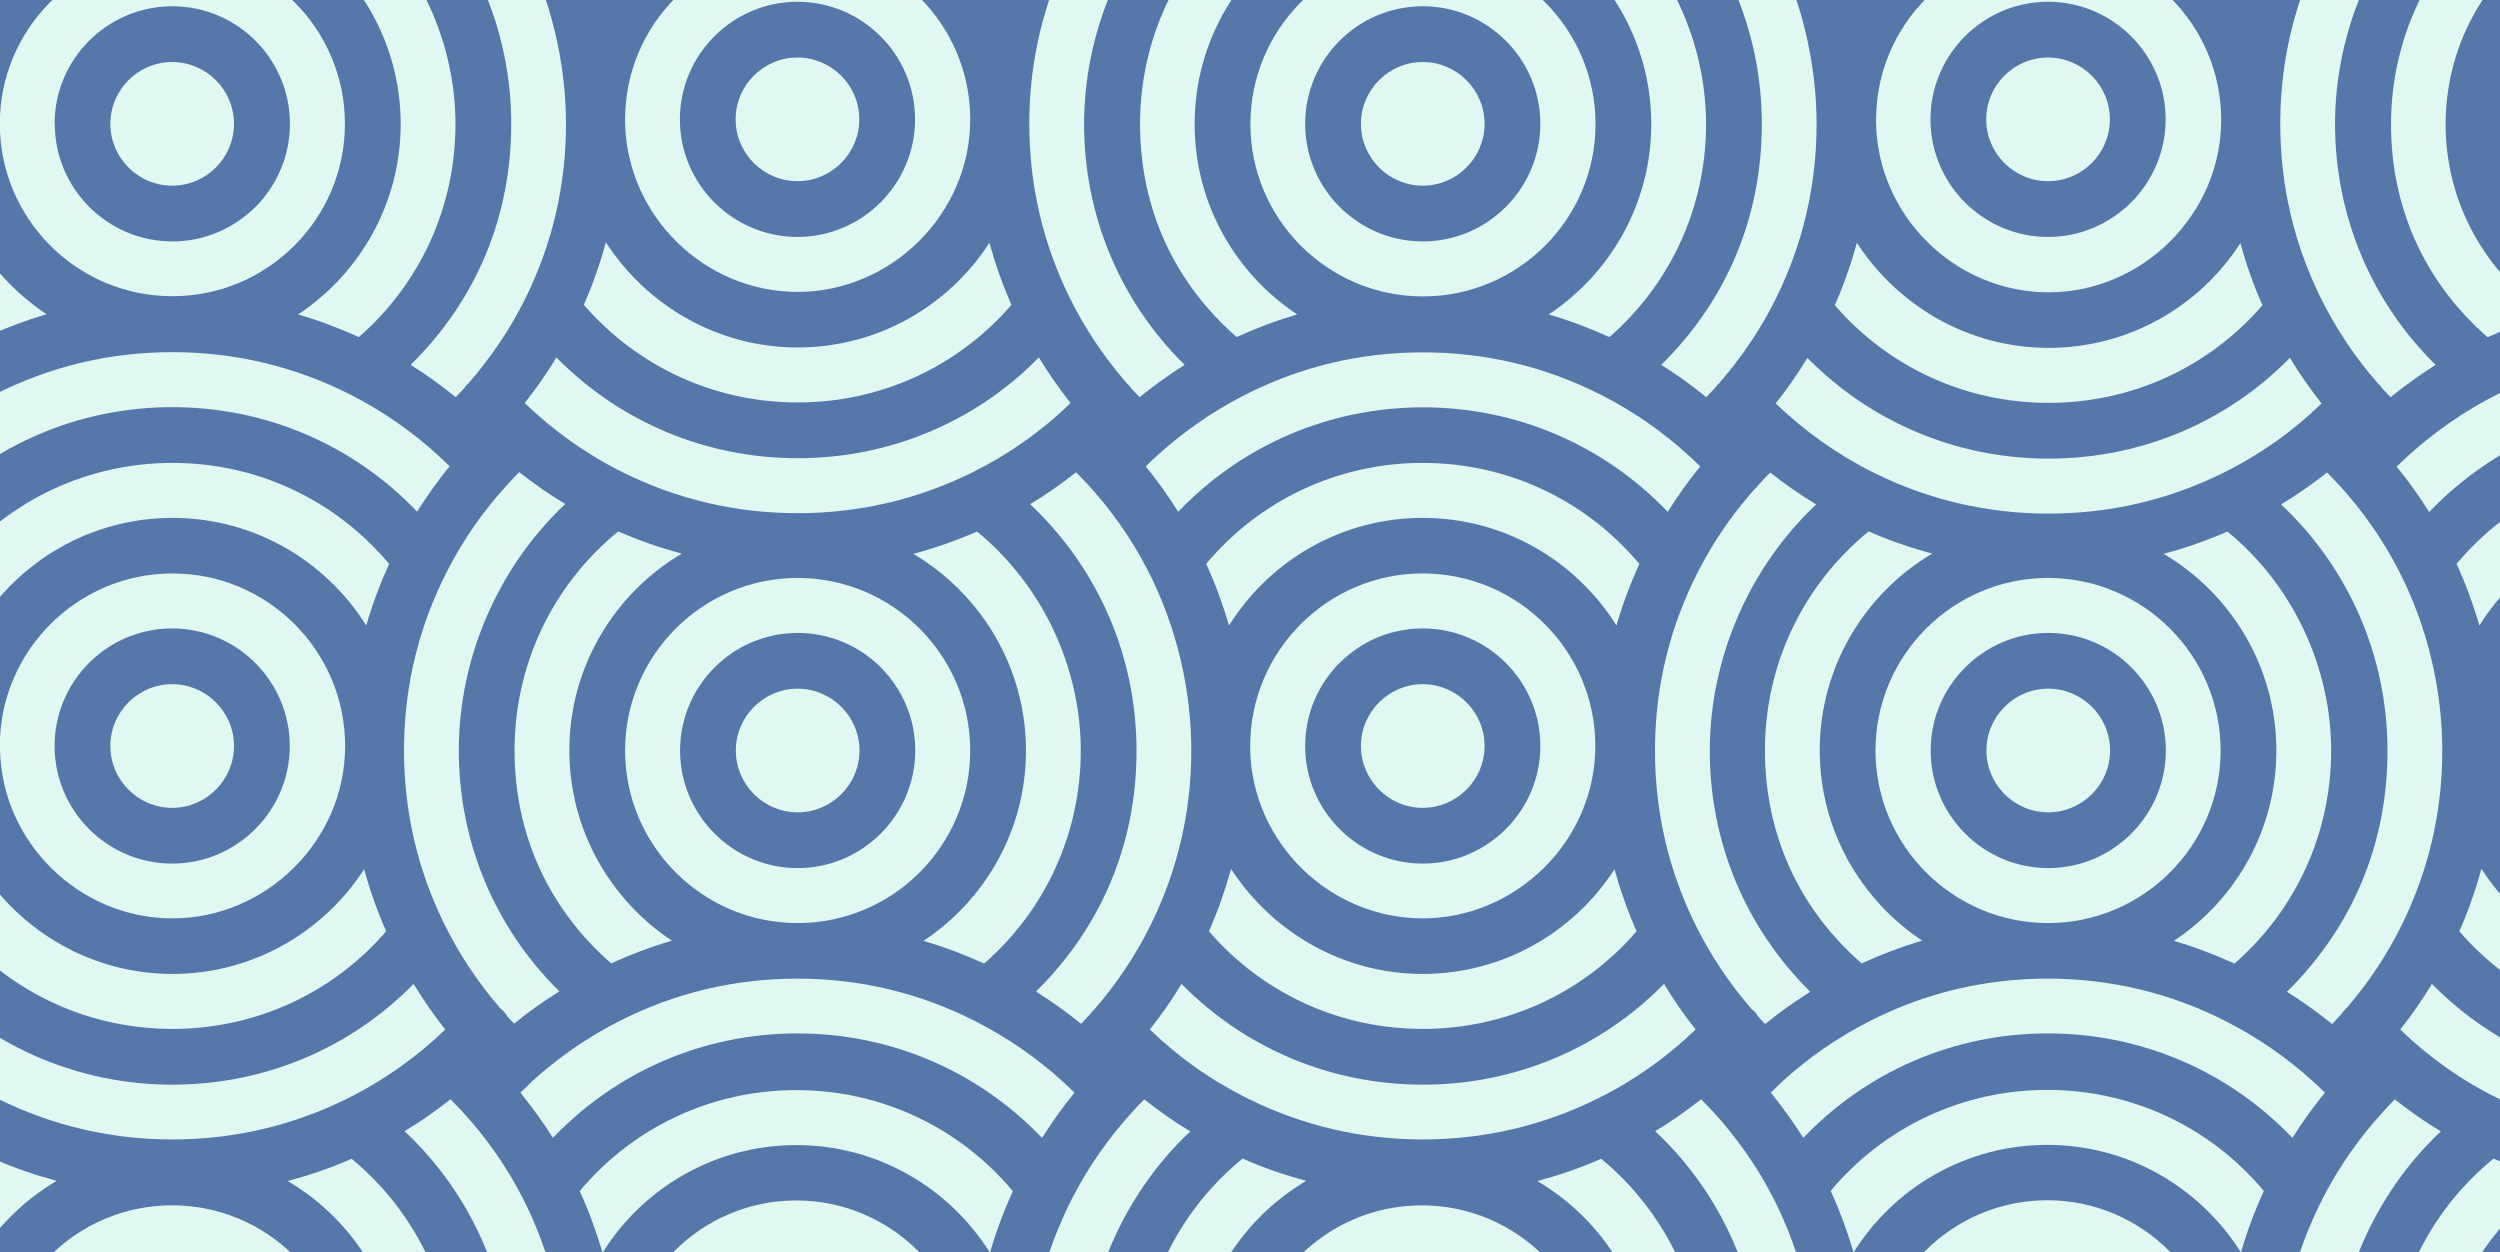 <?xml version="1.0" encoding="UTF-8"?><svg id="b" xmlns="http://www.w3.org/2000/svg" xmlns:xlink="http://www.w3.org/1999/xlink" viewBox="0 0 127.78 64"><defs><style>.e{fill:#294c92;opacity:.75;}.e,.f{stroke-width:0px;}.g,.f{fill:#e0f8f1;}.h{clip-path:url(#d);}</style><clipPath id="d"><rect class="f" width="127.78" height="64"/></clipPath></defs><g id="c"><rect class="g" width="127.78" height="64"/><g class="h"><path class="e" d="m295.43,32.44v2.93c-1.25.42-2.15,1.6-2.15,2.99s.9,2.57,2.15,2.99v2.93c-2.83-.49-5-2.95-5-5.92s2.16-5.43,5-5.92Zm-88.85,166.05c0,3.32-2.7,6.01-6.01,6.01s-6.01-2.7-6.01-6.01,2.7-6.01,6.01-6.01,6.01,2.7,6.01,6.01Zm-2.85,0c0-1.74-1.42-3.16-3.16-3.16s-3.16,1.42-3.16,3.16,1.42,3.16,3.16,3.16,3.16-1.42,3.16-3.16ZM290.43,6.1c0,2.97,2.16,5.43,5,5.92v-2.93c-1.25-.43-2.15-1.6-2.15-2.99s.9-2.56,2.15-2.99V.18c-2.83.49-5,2.95-5,5.92Zm0,160.36c0,2.97,2.16,5.43,5,5.92v-2.93c-1.25-.43-2.15-1.6-2.15-2.99s.9-2.57,2.15-2.99v-2.93c-2.83.49-5,2.95-5,5.92Zm-127.84-64.05c0-3.32,2.7-6.01,6.01-6.01s6.01,2.7,6.01,6.01-2.7,6.01-6.01,6.01-6.01-2.7-6.01-6.01Zm2.85,0c0,1.74,1.42,3.16,3.16,3.16s3.16-1.42,3.16-3.16-1.42-3.16-3.16-3.16-3.16,1.42-3.16,3.16Zm124.99,95.84c0,2.97,2.16,5.43,5,5.92v-2.93c-1.25-.43-2.15-1.6-2.15-2.99s.9-2.57,2.15-2.99v-2.93c-2.83.49-5,2.95-5,5.92Zm0-64.05c0,2.97,2.16,5.43,5,5.92v-2.93c-1.25-.42-2.15-1.6-2.15-2.99s.9-2.57,2.15-2.99v-2.93c-2.83.49-5,2.95-5,5.92Zm0-31.79c0,2.97,2.16,5.43,5,5.92v-2.93c-1.25-.42-2.15-1.6-2.15-2.99s.9-2.57,2.15-2.99v-2.93c-2.83.49-5,2.95-5,5.92Zm-31.96,63.82c0-3.32,2.7-6.01,6.01-6.01s6.01,2.7,6.01,6.01-2.7,6.01-6.01,6.01-6.01-2.7-6.01-6.01Zm2.85,0c0,1.74,1.42,3.16,3.16,3.16s3.16-1.42,3.16-3.16-1.42-3.16-3.16-3.16-3.16,1.42-3.16,3.16Zm-2.85-95.85c0-3.32,2.7-6.01,6.01-6.01s6.01,2.7,6.01,6.01-2.7,6.01-6.01,6.01-6.01-2.7-6.01-6.01Zm2.85,0c0,1.74,1.42,3.16,3.16,3.16s3.16-1.42,3.16-3.16-1.42-3.16-3.16-3.16-3.16,1.42-3.16,3.16Zm29.11-.23c0,2.97,2.16,5.43,5,5.92v-2.93c-1.25-.43-2.15-1.6-2.15-2.99s.9-2.57,2.15-2.99v-2.93c-2.83.49-5,2.95-5,5.92Zm-223.72,96.08c0-3.32,2.7-6.01,6.01-6.01s6.01,2.7,6.01,6.01-2.7,6.01-6.01,6.01-6.01-2.7-6.01-6.01Zm2.85,0c0,1.74,1.42,3.16,3.16,3.16s3.16-1.42,3.16-3.16-1.42-3.16-3.16-3.16-3.16,1.42-3.16,3.16Zm61.07,0c0-3.32,2.7-6.01,6.01-6.01s6.01,2.7,6.01,6.01-2.7,6.01-6.01,6.01-6.01-2.7-6.01-6.01Zm2.85,0c0,1.74,1.42,3.16,3.16,3.16s3.16-1.42,3.16-3.16-1.42-3.16-3.16-3.16-3.16,1.42-3.16,3.16Zm61.07,0c0-3.32,2.7-6.01,6.01-6.01s6.01,2.7,6.01,6.01-2.7,6.01-6.01,6.01-6.01-2.7-6.01-6.01Zm2.85,0c0,1.74,1.42,3.16,3.16,3.16s3.16-1.42,3.16-3.16-1.42-3.16-3.16-3.16-3.16,1.42-3.16,3.16ZM-17.14,134.21c0-2.97-2.16-5.43-5-5.92v2.93c1.25.42,2.15,1.6,2.15,2.99s-.9,2.56-2.15,2.99v2.93c2.83-.49,5-2.95,5-5.92Zm211.69-32.03c0-3.32,2.7-6.01,6.01-6.01s6.01,2.7,6.01,6.01-2.7,6.01-6.01,6.01-6.01-2.7-6.01-6.01Zm2.85,0c0,1.74,1.42,3.16,3.16,3.16s3.16-1.42,3.16-3.16-1.42-3.16-3.16-3.16-3.16,1.42-3.16,3.16ZM-17.14,166.46c0-2.97-2.16-5.43-5-5.92v2.93c1.25.42,2.15,1.6,2.15,2.99s-.9,2.57-2.15,2.99v2.93c2.83-.49,5-2.95,5-5.92Zm299.7,40.88c1.36-2.77,2.05-5.75,2.05-8.86s-.75-6.34-2.22-9.2c-.83-1.61-1.87-3.09-3.09-4.43-.19-.2-.38-.4-.57-.6-.75.59-1.53,1.14-2.35,1.63,3.47,3.27,5.44,7.77,5.44,12.59,0,4.04-1.38,7.85-3.86,10.91h-26.92c-2.48-3.05-3.86-6.87-3.86-10.91,0-4.83,1.96-9.33,5.44-12.59-.82-.49-1.6-1.04-2.35-1.63-.2.2-.39.4-.57.6-1.23,1.33-2.27,2.82-3.1,4.43-1.44,2.8-2.19,5.82-2.22,8.99v.06s0,.1,0,.15c0,3.11.69,6.09,2.05,8.86.35.71.74,1.39,1.17,2.05h-5.81c.6-.5,1.17-1.05,1.69-1.66-.46-1.03-.83-2.09-1.13-3.17-1.47,2.27-3.71,4-6.34,4.82h-6.89c-2.63-.82-4.89-2.56-6.37-4.85-.3,1.09-.67,2.15-1.13,3.19.52.6,1.09,1.16,1.69,1.66h-5.81c.43-.66.82-1.34,1.17-2.05,1.36-2.77,2.05-5.75,2.05-8.86s-.75-6.34-2.22-9.2c-.83-1.61-1.87-3.09-3.09-4.43-.19-.2-.38-.4-.57-.6-.75.59-1.53,1.14-2.35,1.63,3.47,3.27,5.44,7.77,5.44,12.59,0,4.04-1.38,7.85-3.86,10.91h-26.92c-2.48-3.05-3.86-6.87-3.86-10.91,0-4.83,1.96-9.33,5.44-12.59-.82-.49-1.6-1.04-2.35-1.63-.2.2-.39.4-.57.6-1.23,1.33-2.27,2.82-3.1,4.43-1.44,2.8-2.19,5.82-2.22,8.99v.06s0,.1,0,.15c0,3.11.69,6.09,2.05,8.86.35.71.74,1.39,1.17,2.05h-5.81c.6-.5,1.17-1.05,1.69-1.66-.46-1.03-.83-2.09-1.13-3.17-1.47,2.27-3.71,4-6.34,4.82h-6.89c-2.63-.82-4.89-2.56-6.37-4.85-.3,1.09-.67,2.15-1.13,3.19.52.6,1.09,1.16,1.69,1.66h-5.81c.43-.66.82-1.34,1.17-2.05,1.36-2.77,2.05-5.75,2.05-8.86s-.75-6.34-2.22-9.2c-.83-1.61-1.87-3.09-3.09-4.43-.19-.2-.38-.4-.57-.6-.75.59-1.53,1.14-2.35,1.63,3.47,3.27,5.44,7.77,5.44,12.59,0,4.04-1.38,7.85-3.86,10.91h-26.92c-2.48-3.05-3.86-6.87-3.86-10.91,0-4.83,1.96-9.33,5.44-12.59-.82-.49-1.6-1.04-2.35-1.63-.2.2-.39.4-.57.6-1.23,1.33-2.27,2.82-3.1,4.43-1.44,2.8-2.19,5.82-2.22,8.99v.06s0,.1,0,.15c0,3.11.69,6.09,2.05,8.86.35.71.74,1.39,1.17,2.05h-5.81c.6-.5,1.17-1.05,1.69-1.66-.46-1.03-.83-2.09-1.13-3.17-1.47,2.27-3.71,4-6.34,4.82h-6.89c-2.63-.82-4.89-2.56-6.37-4.85-.3,1.09-.67,2.15-1.13,3.19.52.6,1.09,1.16,1.69,1.66h-5.81c.43-.66.82-1.34,1.17-2.05,1.36-2.77,2.05-5.75,2.05-8.86s-.75-6.34-2.22-9.2c-.83-1.61-1.87-3.09-3.09-4.43-.19-.2-.38-.4-.57-.6-.75.59-1.53,1.14-2.35,1.63,3.47,3.27,5.44,7.77,5.44,12.59,0,4.04-1.38,7.85-3.86,10.91h-26.92c-2.48-3.05-3.86-6.87-3.86-10.91,0-4.83,1.96-9.33,5.44-12.59-.82-.49-1.6-1.04-2.35-1.63-.2.2-.39.4-.57.6-1.23,1.33-2.27,2.82-3.1,4.43-1.44,2.8-2.19,5.82-2.22,8.99v.06s0,.1,0,.15c0,3.11.69,6.09,2.05,8.86.35.71.74,1.39,1.17,2.05h-5.81c.6-.5,1.17-1.05,1.69-1.66-.46-1.03-.83-2.09-1.13-3.17-1.47,2.27-3.71,4-6.34,4.82h-6.89c-2.63-.82-4.89-2.56-6.37-4.85-.3,1.09-.67,2.15-1.13,3.19.52.6,1.09,1.16,1.69,1.66h-5.81c.43-.66.82-1.34,1.17-2.05,1.36-2.77,2.05-5.75,2.05-8.86s-.75-6.34-2.22-9.2c-.83-1.61-1.87-3.09-3.09-4.43-.19-.2-.38-.4-.57-.6-.75.59-1.53,1.14-2.35,1.63,3.47,3.27,5.44,7.77,5.44,12.59,0,4.04-1.38,7.85-3.86,10.91H-4.65c-2.48-3.05-3.86-6.87-3.86-10.91,0-4.83,1.96-9.33,5.44-12.59-.82-.49-1.6-1.04-2.35-1.63-.2.2-.39.4-.57.6-1.23,1.33-2.27,2.82-3.1,4.43-1.44,2.8-2.19,5.82-2.22,8.99v.06s0,.1,0,.15c0,3.11.69,6.09,2.05,8.86.35.71.74,1.39,1.17,2.05h-5.81c.6-.5,1.17-1.05,1.69-1.66-.46-1.03-.83-2.09-1.13-3.17-1.47,2.27-3.71,4-6.34,4.82h-2.44v-2.38c4.38-.51,7.8-4.24,7.8-8.76s-3.42-8.25-7.8-8.75v-2.86c3.74.33,6.98,2.42,8.88,5.44.31-1.07.7-2.12,1.17-3.15-2.54-3.02-6.13-4.84-10.05-5.11v-2.86c4.39.25,8.46,2.14,11.49,5.31.5-.8,1.06-1.57,1.66-2.31-.19-.18-.38-.37-.58-.55-1.35-1.24-2.86-2.28-4.5-3.12-2.53-1.28-5.24-2-8.08-2.14v-2.94c4.38-.51,7.8-4.24,7.8-8.76s-3.42-8.25-7.8-8.75v-3.41c2.77-.14,5.42-.82,7.9-2.05,1.85-.91,3.54-2.11,5.03-3.54-.59-.74-1.13-1.52-1.62-2.33-3,3.06-7,4.87-11.31,5.12v-2.86c3.85-.27,7.38-2.03,9.91-4.95-.46-1.03-.83-2.09-1.13-3.17-1.91,2.95-5.1,4.98-8.79,5.3v-2.86c4.38-.51,7.8-4.24,7.8-8.75s-3.42-8.25-7.8-8.76v-2.86c3.74.33,6.98,2.42,8.88,5.45.31-1.07.7-2.12,1.17-3.15-2.54-3.02-6.13-4.84-10.05-5.11v-2.86c4.4.25,8.47,2.14,11.49,5.31.51-.8,1.06-1.58,1.66-2.31-.19-.18-.38-.37-.58-.56-1.34-1.23-2.86-2.28-4.49-3.11-2.53-1.29-5.24-2-8.08-2.14v-2.94c4.38-.51,7.8-4.24,7.8-8.75s-3.42-8.25-7.8-8.76v-3.41c2.76-.14,5.42-.82,7.9-2.05,1.86-.92,3.54-2.11,5.03-3.55-.59-.75-1.13-1.52-1.62-2.33-3.01,3.06-7,4.87-11.31,5.12v-2.86c3.85-.27,7.38-2.03,9.91-4.95-.46-1.03-.83-2.09-1.13-3.17-1.91,2.95-5.1,4.98-8.79,5.3v-2.86c4.38-.51,7.8-4.24,7.8-8.76s-3.42-8.25-7.8-8.76v-2.86c3.74.33,6.98,2.42,8.88,5.45.31-1.07.7-2.12,1.17-3.15-2.54-3.02-6.13-4.84-10.05-5.11v-2.86c4.39.25,8.46,2.14,11.48,5.31.51-.8,1.06-1.58,1.66-2.31-.19-.19-.38-.37-.58-.55-1.35-1.24-2.87-2.28-4.5-3.11-2.53-1.28-5.24-2-8.08-2.14v-2.94c4.38-.51,7.8-4.24,7.8-8.76s-3.42-8.25-7.8-8.76v-3.4c2.77-.14,5.42-.82,7.9-2.05,1.86-.92,3.55-2.11,5.03-3.55-.59-.75-1.13-1.52-1.62-2.33-3.01,3.06-7,4.87-11.31,5.12v-2.86c3.85-.27,7.38-2.03,9.91-4.95-.46-1.03-.83-2.09-1.13-3.17-1.91,2.95-5.1,4.98-8.79,5.3v-2.86c4.38-.51,7.8-4.24,7.8-8.76s-3.42-8.25-7.8-8.75v-2.86c3.74.33,6.98,2.42,8.88,5.44.31-1.07.7-2.12,1.17-3.14-1.08-1.28-2.34-2.34-3.74-3.17h4.68c.17.17.34.33.51.51.11-.17.23-.34.34-.51h3.52c-.89,1.09-1.67,2.27-2.31,3.52-1.44,2.8-2.19,5.82-2.22,8.98v.06c0,.05,0,.11,0,.16,0,3.11.69,6.08,2.05,8.85.78,1.59,1.78,3.08,2.96,4.43.02.01.03.02.05.04.06.06.11.13.16.2.14.15.28.3.42.44.74-.6,1.51-1.15,2.3-1.65-3.29-3.24-5.14-7.62-5.14-12.31S-6.55-3-3.08-6.26c-.06-.04-.12-.08-.19-.12H3.99c1.56.38,3.17.58,4.82.58s3.25-.2,4.82-.58h7.25c-.06.04-.12.08-.19.12,3.47,3.26,5.44,7.77,5.44,12.6s-1.85,9.07-5.14,12.31c.8.5,1.57,1.05,2.3,1.65.14-.15.29-.3.43-.45.05-.07.1-.13.15-.19.02-.02.03-.03.05-.04,1.18-1.35,2.18-2.83,2.96-4.42,1.36-2.77,2.05-5.75,2.05-8.86S28.16-.05,26.71-2.87c-.64-1.25-1.42-2.43-2.31-3.52h3.52c.11.17.23.33.34.51.17-.17.34-.34.51-.51h4.68c-1.4.82-2.67,1.89-3.74,3.17.47,1.02.86,2.07,1.17,3.15,2.06-3.3,5.73-5.5,9.9-5.5S48.6-3.37,50.66-.07c.31-1.07.7-2.12,1.17-3.14-1.08-1.28-2.34-2.34-3.74-3.17h4.68c.17.17.34.33.51.51.11-.17.23-.34.34-.51h3.52c-.89,1.09-1.67,2.27-2.31,3.52-1.44,2.8-2.19,5.82-2.22,8.98v.06c0,.05,0,.11,0,.16,0,3.11.69,6.08,2.05,8.85.78,1.59,1.78,3.08,2.96,4.43.02.01.03.02.05.04.06.06.11.13.16.2.14.15.28.3.42.44.74-.6,1.51-1.15,2.3-1.65-3.29-3.24-5.14-7.62-5.14-12.31s1.97-9.33,5.44-12.6c-.06-.04-.12-.08-.19-.12h7.25c1.56.38,3.17.58,4.82.58s3.25-.2,4.82-.58h7.25c-.06.04-.12.08-.19.12,3.47,3.26,5.44,7.77,5.44,12.6s-1.85,9.07-5.14,12.31c.8.5,1.57,1.05,2.3,1.65.14-.15.29-.3.43-.45.05-.07.1-.13.15-.19.02-.02.03-.03.05-.04,1.18-1.35,2.18-2.83,2.96-4.42,1.36-2.77,2.05-5.75,2.05-8.86s-.77-6.38-2.22-9.2c-.64-1.25-1.42-2.43-2.31-3.52h3.52c.11.17.23.33.34.51.17-.17.34-.34.51-.51h4.68c-1.4.82-2.67,1.89-3.74,3.17.47,1.02.86,2.07,1.17,3.15,2.06-3.3,5.73-5.5,9.9-5.5s7.83,2.2,9.9,5.49c.31-1.07.7-2.12,1.17-3.14-1.08-1.28-2.34-2.34-3.74-3.17h4.68c.17.17.34.33.51.51.11-.17.23-.34.34-.51h3.52c-.89,1.09-1.67,2.27-2.31,3.52-1.44,2.8-2.19,5.82-2.22,8.98v.06c0,.05,0,.11,0,.16,0,3.11.69,6.08,2.05,8.85.78,1.59,1.78,3.08,2.96,4.43.02.01.03.02.05.04.06.06.11.13.16.2.14.15.28.3.42.44.74-.6,1.51-1.15,2.3-1.65-3.29-3.24-5.14-7.62-5.14-12.31s1.97-9.33,5.44-12.6c-.06-.04-.12-.08-.19-.12h7.25c1.56.38,3.17.58,4.82.58s3.25-.2,4.82-.58h7.25c-.06.04-.12.08-.19.12,3.47,3.26,5.44,7.77,5.44,12.6s-1.85,9.07-5.14,12.31c.8.5,1.57,1.05,2.3,1.65.14-.15.29-.3.42-.45.05-.07.1-.13.15-.19.02-.02.03-.03.05-.04,1.18-1.35,2.18-2.83,2.96-4.42,1.36-2.77,2.05-5.75,2.05-8.86s-.77-6.38-2.22-9.2c-.64-1.25-1.42-2.43-2.31-3.52h3.52c.11.17.23.33.34.51.17-.17.34-.34.51-.51h4.68c-1.4.82-2.67,1.89-3.74,3.17.47,1.02.86,2.07,1.17,3.15,2.06-3.3,5.73-5.5,9.9-5.5s7.83,2.2,9.9,5.49c.31-1.07.7-2.12,1.17-3.14-1.08-1.28-2.34-2.34-3.74-3.17h4.68c.17.17.34.33.51.51.11-.17.23-.34.34-.51h3.52c-.89,1.09-1.67,2.27-2.31,3.52-1.44,2.8-2.19,5.82-2.22,8.98v.06c0,.05,0,.11,0,.16,0,3.11.69,6.08,2.05,8.85.78,1.59,1.78,3.08,2.96,4.43.02.01.03.02.05.04.06.06.11.13.16.2.14.15.28.3.42.44.74-.6,1.51-1.15,2.3-1.65-3.29-3.24-5.14-7.62-5.14-12.31s1.97-9.33,5.44-12.6c-.06-.04-.12-.08-.19-.12h7.25c1.56.38,3.17.58,4.82.58s3.25-.2,4.82-.58h7.25c-.06.04-.12.08-.19.12,3.47,3.26,5.44,7.77,5.44,12.6s-1.85,9.07-5.14,12.31c.8.5,1.57,1.05,2.3,1.65.14-.15.29-.3.42-.45.05-.07.1-.13.15-.19.02-.02.03-.03.05-.04,1.18-1.35,2.18-2.83,2.96-4.42,1.36-2.77,2.05-5.75,2.05-8.86s-.77-6.38-2.22-9.2c-.64-1.25-1.42-2.43-2.31-3.52h3.52c.11.17.23.33.34.51.17-.17.34-.34.51-.51h4.68c-1.4.82-2.67,1.89-3.74,3.17.47,1.02.86,2.07,1.17,3.15,2.06-3.3,5.73-5.5,9.9-5.5s7.83,2.2,9.9,5.49c.31-1.07.7-2.12,1.17-3.14-1.08-1.28-2.34-2.34-3.74-3.17h4.68c.17.17.34.33.51.51.11-.17.23-.34.34-.51h3.52c-.89,1.09-1.67,2.27-2.31,3.52-1.44,2.8-2.19,5.82-2.22,8.98v.06c0,.05,0,.11,0,.16,0,3.11.69,6.08,2.05,8.85.78,1.59,1.78,3.08,2.96,4.43.02.01.03.02.05.04.06.06.11.13.16.2.14.15.28.3.42.44.74-.6,1.51-1.15,2.3-1.65-3.29-3.24-5.14-7.62-5.14-12.31s1.97-9.33,5.44-12.6c-.06-.04-.12-.08-.19-.12h7.25c1.56.38,3.17.58,4.82.58s3.25-.2,4.82-.58h7.25c-.06.04-.12.08-.19.12,3.47,3.26,5.44,7.77,5.44,12.6s-1.85,9.07-5.14,12.31c.8.5,1.57,1.05,2.3,1.65.14-.15.29-.3.42-.45.05-.07.1-.13.15-.19.02-.02.03-.03.05-.04,1.18-1.35,2.18-2.83,2.96-4.42,1.36-2.77,2.05-5.75,2.05-8.86s-.77-6.38-2.22-9.2c-.64-1.25-1.42-2.43-2.31-3.52h3.52c.11.17.23.33.34.51.17-.17.34-.34.51-.51h4.68c-1.4.82-2.67,1.89-3.74,3.17.47,1.02.86,2.07,1.17,3.15,1.89-3.03,5.14-5.13,8.88-5.45v2.86c-4.38.51-7.8,4.24-7.8,8.75,0,.05,0,.11,0,.16v.04c.1,4.41,3.51,8.05,7.8,8.55v2.86c-3.66-.32-6.87-2.37-8.78-5.32-.3,1.08-.67,2.15-1.13,3.19,2.53,2.92,6.07,4.69,9.91,4.95v2.86c-4.31-.25-8.3-2.06-11.31-5.12-.49.81-1.03,1.58-1.62,2.33,1.49,1.43,3.18,2.63,5.03,3.55,2.48,1.23,5.14,1.92,7.9,2.05v3.4c-4.38.51-7.8,4.24-7.8,8.76s3.42,8.25,7.8,8.76v2.94c-2.84.14-5.55.85-8.08,2.14-1.64.83-3.15,1.88-4.5,3.11-.2.18-.39.37-.57.55.6.74,1.16,1.51,1.66,2.31,3.03-3.17,7.09-5.05,11.48-5.31v2.86c-3.91.27-7.51,2.09-10.05,5.12.47,1.02.85,2.07,1.17,3.15,1.89-3.03,5.14-5.13,8.88-5.45v2.86c-4.38.51-7.8,4.24-7.8,8.76,0,.05,0,.1,0,.15v.04c.1,4.41,3.51,8.05,7.8,8.56v2.86c-3.66-.32-6.87-2.37-8.78-5.32-.3,1.08-.67,2.15-1.13,3.19,2.53,2.92,6.07,4.68,9.91,4.95v2.86c-4.31-.25-8.3-2.06-11.31-5.12-.49.81-1.03,1.58-1.62,2.33,1.5,1.44,3.18,2.63,5.03,3.55,2.48,1.23,5.14,1.91,7.9,2.05v3.41c-4.38.51-7.8,4.24-7.8,8.76s3.42,8.25,7.8,8.75v2.94c-2.83.14-5.54.85-8.08,2.14-1.62.82-3.13,1.86-4.5,3.11-.2.19-.39.37-.58.55.6.74,1.15,1.51,1.66,2.31,3.02-3.17,7.09-5.06,11.49-5.31v2.86c-3.92.27-7.51,2.09-10.05,5.12.47,1.02.85,2.07,1.17,3.15,1.89-3.03,5.14-5.13,8.88-5.45v2.86c-4.38.51-7.8,4.24-7.8,8.76,0,.05,0,.1,0,.15v.05c.1,4.41,3.51,8.05,7.8,8.55v2.87c-3.66-.32-6.87-2.37-8.78-5.32-.3,1.09-.67,2.15-1.13,3.19,2.53,2.93,6.07,4.69,9.91,4.95v2.86c-4.31-.25-8.31-2.06-11.31-5.12-.49.81-1.03,1.59-1.62,2.33,1.49,1.43,3.17,2.63,5.03,3.55,2.48,1.23,5.14,1.91,7.9,2.05v3.41c-4.38.51-7.8,4.24-7.8,8.75s3.42,8.25,7.8,8.76v2.94c-2.84.14-5.55.85-8.08,2.14-1.63.83-3.14,1.88-4.49,3.11-.2.18-.39.37-.58.55.6.74,1.16,1.51,1.66,2.31,3.02-3.17,7.09-5.05,11.49-5.31v2.86c-3.92.27-7.51,2.09-10.05,5.11.47,1.02.86,2.07,1.17,3.15,1.89-3.03,5.14-5.13,8.88-5.45v2.86c-4.38.51-7.8,4.24-7.8,8.75,0,.05,0,.1,0,.15v.05c.1,4.41,3.51,8.05,7.8,8.56v2.39h-2.41c-2.63-.82-4.89-2.56-6.37-4.85-.3,1.09-.67,2.15-1.13,3.19.52.6,1.09,1.16,1.69,1.66h-5.81c.43-.66.82-1.34,1.17-2.05Zm-.58-40.88c0,4.21,1.79,8.13,4.94,10.89,1.01-.46,2.05-.85,3.11-1.15-3.16-2.09-5.25-5.67-5.25-9.74,0-4.28,2.32-8.03,5.76-10.05-1.11-.3-2.2-.67-3.26-1.14-3.37,2.76-5.3,6.82-5.3,11.19Zm-2.68-45.65c-.19-.2-.38-.4-.57-.6-.75.59-1.53,1.14-2.35,1.63,3.47,3.26,5.44,7.77,5.44,12.6s-1.85,9.07-5.14,12.31c.8.5,1.57,1.05,2.31,1.65.12-.13.24-.26.36-.39.06-.1.14-.2.23-.29.03-.03.06-.05.09-.07,1.15-1.33,2.13-2.79,2.9-4.36,1.36-2.77,2.05-5.75,2.05-8.86s-.75-6.34-2.22-9.2c-.83-1.61-1.87-3.1-3.1-4.43Zm-24.6,51.71c-.3,1.09-.67,2.15-1.13,3.19,2.75,3.18,6.69,4.99,10.93,4.99s8.18-1.81,10.93-4.99c-.46-1.03-.83-2.09-1.13-3.17-2.08,3.22-5.7,5.35-9.8,5.35s-7.71-2.15-9.8-5.37Zm.98-6.14v.05c.11,4.75,4.06,8.62,8.82,8.62s8.82-3.95,8.82-8.81-3.96-8.82-8.82-8.82-8.82,3.96-8.82,8.82c0,.05,0,.1,0,.15Zm19.88-9.47c-2.76-3.28-6.76-5.15-11.06-5.15s-8.3,1.87-11.07,5.16c.47,1.02.85,2.07,1.17,3.15,2.06-3.3,5.73-5.5,9.9-5.5s7.83,2.2,9.9,5.5c.31-1.07.7-2.12,1.17-3.15Zm1.44-2.66c.51-.81,1.06-1.58,1.66-2.32-.19-.19-.38-.37-.57-.54-1.35-1.24-2.86-2.29-4.5-3.12-2.83-1.44-5.89-2.17-9.09-2.17s-6.26.73-9.09,2.17c-1.62.82-3.14,1.87-4.49,3.11-.2.18-.39.36-.58.55.6.73,1.15,1.51,1.66,2.32,3.26-3.41,7.72-5.34,12.51-5.34s9.25,1.93,12.51,5.34Zm-44.47,21.03c4.86,0,8.82-3.96,8.82-8.82s-3.96-8.81-8.82-8.81-8.82,3.95-8.82,8.81,3.96,8.82,8.82,8.82Zm-11.67-8.82c0-4.28,2.32-8.03,5.76-10.05-1.11-.3-2.2-.67-3.26-1.14-3.37,2.76-5.3,6.82-5.3,11.19s1.79,8.13,4.94,10.89c1.01-.46,2.05-.85,3.11-1.15-3.16-2.09-5.25-5.67-5.25-9.74Zm18.1,9.73c1.06.31,2.09.7,3.1,1.16,3.15-2.75,4.94-6.67,4.94-10.89s-1.93-8.43-5.3-11.19c-1.06.47-2.15.84-3.26,1.14,3.45,2.03,5.77,5.78,5.77,10.06s-2.08,7.64-5.24,9.73Zm7.52-27.49c-.59-.74-1.13-1.52-1.62-2.33-3.24,3.3-7.63,5.15-12.33,5.15s-9.09-1.86-12.33-5.15c-.49.81-1.03,1.59-1.62,2.33,1.49,1.43,3.17,2.63,5.03,3.55,2.79,1.38,5.79,2.08,8.92,2.08s6.13-.7,8.92-2.08c1.85-.91,3.54-2.11,5.03-3.54Zm-55.71,23.82c-.3,1.09-.67,2.15-1.13,3.19,2.75,3.18,6.69,4.99,10.93,4.99s8.18-1.81,10.93-4.99c-.46-1.03-.83-2.09-1.13-3.17-2.08,3.22-5.7,5.35-9.8,5.35s-7.71-2.15-9.8-5.37Zm.98-6.14v.05c.11,4.75,4.06,8.62,8.82,8.62s8.82-3.95,8.82-8.81-3.96-8.82-8.82-8.82-8.82,3.96-8.82,8.82c0,.05,0,.1,0,.15Zm19.88-9.47c-2.76-3.28-6.76-5.15-11.06-5.15s-8.3,1.87-11.07,5.16c.47,1.02.85,2.07,1.17,3.15,2.06-3.3,5.73-5.5,9.9-5.5s7.83,2.2,9.9,5.5c.31-1.07.7-2.12,1.17-3.15Zm1.44-2.66c.51-.81,1.06-1.58,1.66-2.32-.19-.19-.38-.37-.57-.54-1.35-1.24-2.86-2.29-4.5-3.12-2.83-1.44-5.89-2.17-9.09-2.17s-6.26.73-9.09,2.17c-1.62.82-3.14,1.87-4.49,3.11-.2.18-.39.36-.58.55.6.73,1.15,1.51,1.66,2.32,3.26-3.41,7.72-5.34,12.51-5.34s9.25,1.93,12.51,5.34Zm-44.47,21.03c4.86,0,8.82-3.96,8.82-8.82s-3.96-8.81-8.82-8.81-8.82,3.95-8.82,8.81,3.96,8.82,8.82,8.82Zm-11.67-8.82c0-4.28,2.32-8.03,5.76-10.05-1.11-.3-2.2-.67-3.26-1.14-3.37,2.76-5.3,6.82-5.3,11.19s1.79,8.13,4.94,10.89c1.01-.46,2.05-.85,3.11-1.15-3.16-2.09-5.25-5.67-5.25-9.74Zm18.1,9.73c1.06.31,2.09.7,3.1,1.16,3.15-2.75,4.94-6.67,4.94-10.89s-1.93-8.43-5.3-11.19c-1.06.47-2.15.84-3.26,1.14,3.45,2.03,5.77,5.78,5.77,10.06s-2.08,7.64-5.24,9.73Zm7.52-27.49c-.59-.74-1.13-1.52-1.62-2.33-3.24,3.3-7.63,5.15-12.33,5.15s-9.09-1.86-12.33-5.15c-.49.81-1.03,1.59-1.62,2.33,1.49,1.43,3.17,2.63,5.03,3.55,2.79,1.38,5.79,2.08,8.92,2.08s6.13-.7,8.92-2.08c1.85-.91,3.54-2.11,5.03-3.54Zm-55.71,23.82c-.3,1.09-.67,2.15-1.13,3.19,2.75,3.18,6.69,4.99,10.93,4.99s8.18-1.81,10.93-4.99c-.46-1.03-.83-2.09-1.13-3.17-2.08,3.22-5.7,5.35-9.8,5.35s-7.71-2.15-9.8-5.37Zm.98-6.14v.05c.11,4.75,4.06,8.62,8.82,8.62s8.82-3.95,8.82-8.81-3.96-8.82-8.82-8.82-8.82,3.96-8.82,8.82c0,.05,0,.1,0,.15Zm19.88-9.47c-2.76-3.28-6.76-5.15-11.06-5.15s-8.3,1.87-11.07,5.16c.47,1.02.85,2.07,1.17,3.15,2.06-3.3,5.73-5.5,9.9-5.5s7.83,2.2,9.9,5.5c.31-1.07.7-2.12,1.17-3.15Zm1.44-2.66c.51-.81,1.06-1.58,1.66-2.32-.19-.19-.38-.37-.57-.54-1.35-1.24-2.86-2.29-4.5-3.12-2.83-1.44-5.89-2.17-9.09-2.17s-6.26.73-9.09,2.17c-1.62.82-3.14,1.87-4.49,3.11-.2.18-.39.36-.58.55.6.73,1.15,1.51,1.66,2.32,3.26-3.41,7.72-5.34,12.51-5.34s9.25,1.93,12.51,5.34Zm-44.47,21.03c4.86,0,8.82-3.96,8.82-8.82s-3.96-8.81-8.82-8.81-8.82,3.95-8.82,8.81,3.96,8.82,8.82,8.82Zm-11.67-8.82c0-4.28,2.32-8.03,5.76-10.05-1.11-.3-2.2-.67-3.26-1.14-3.37,2.76-5.3,6.82-5.3,11.19s1.79,8.13,4.94,10.89c1.01-.46,2.05-.85,3.11-1.15-3.16-2.09-5.25-5.67-5.25-9.74Zm18.1,9.73c1.06.31,2.09.7,3.1,1.16,3.15-2.75,4.94-6.67,4.94-10.89s-1.93-8.43-5.3-11.19c-1.06.47-2.15.84-3.26,1.14,3.45,2.03,5.77,5.78,5.77,10.06s-2.08,7.64-5.24,9.73Zm7.52-27.49c-.59-.74-1.13-1.52-1.62-2.33-3.24,3.3-7.63,5.15-12.33,5.15s-9.09-1.86-12.33-5.15c-.49.81-1.03,1.59-1.62,2.33,1.49,1.43,3.17,2.63,5.03,3.55,2.79,1.38,5.79,2.08,8.92,2.08s6.13-.7,8.92-2.08c1.85-.91,3.54-2.11,5.03-3.54Zm-55.71,23.82c-.3,1.09-.67,2.15-1.13,3.19,2.75,3.18,6.69,4.99,10.93,4.99s8.18-1.81,10.93-4.99c-.46-1.03-.83-2.09-1.13-3.17-2.08,3.22-5.7,5.35-9.8,5.35s-7.71-2.15-9.8-5.37Zm.98-6.14v.05c.11,4.75,4.06,8.62,8.82,8.62s8.82-3.95,8.82-8.81-3.96-8.82-8.82-8.82-8.82,3.96-8.82,8.82c0,.05,0,.1,0,.15Zm19.88-9.47c-2.76-3.28-6.76-5.15-11.06-5.15s-8.3,1.87-11.07,5.16c.47,1.02.85,2.07,1.17,3.15,2.06-3.3,5.73-5.5,9.9-5.5s7.83,2.2,9.9,5.5c.31-1.07.7-2.12,1.17-3.15Zm1.44-2.66c.51-.81,1.06-1.58,1.66-2.32-.19-.19-.38-.37-.57-.54-1.35-1.24-2.86-2.29-4.5-3.12-2.83-1.44-5.89-2.17-9.09-2.17s-6.26.73-9.09,2.17c-1.62.82-3.14,1.87-4.49,3.11-.2.18-.39.36-.58.55.6.73,1.15,1.51,1.66,2.32,3.26-3.41,7.72-5.34,12.51-5.34s9.25,1.93,12.51,5.34Zm-44.47,21.03c4.86,0,8.82-3.96,8.82-8.82s-3.96-8.81-8.82-8.81-8.82,3.95-8.82,8.81,3.96,8.82,8.82,8.82Zm-11.67-8.82c0-4.28,2.32-8.03,5.76-10.05-1.11-.3-2.2-.67-3.26-1.14-3.37,2.76-5.3,6.82-5.3,11.19s1.79,8.13,4.94,10.89c1.01-.46,2.05-.85,3.11-1.15-3.16-2.09-5.25-5.67-5.25-9.74Zm18.1,9.73c1.06.31,2.09.7,3.1,1.16,3.15-2.75,4.94-6.67,4.94-10.89s-1.93-8.43-5.3-11.19c-1.06.47-2.15.84-3.26,1.14,3.45,2.03,5.77,5.78,5.77,10.06s-2.08,7.64-5.24,9.73Zm7.52-27.49c-.59-.74-1.13-1.52-1.62-2.33-3.24,3.3-7.63,5.15-12.33,5.15s-9.09-1.86-12.33-5.15c-.49.81-1.03,1.59-1.62,2.33,1.49,1.43,3.17,2.63,5.03,3.55,2.79,1.38,5.79,2.08,8.92,2.08s6.13-.7,8.92-2.08c1.85-.91,3.54-2.11,5.03-3.54ZM-.99,172.52c-.3,1.09-.67,2.15-1.13,3.19,2.75,3.18,6.69,4.99,10.93,4.99s8.18-1.81,10.93-4.99c-.46-1.03-.83-2.09-1.13-3.17-2.08,3.22-5.7,5.35-9.8,5.35s-7.71-2.15-9.8-5.37ZM0,166.38v.05c.11,4.75,4.06,8.62,8.82,8.62s8.82-3.95,8.82-8.81-3.96-8.82-8.82-8.82S-.01,161.37-.01,166.23c0,.05,0,.1,0,.15Zm19.88-9.47c-2.76-3.28-6.76-5.15-11.06-5.15s-8.3,1.87-11.07,5.16c.47,1.02.85,2.07,1.17,3.15,2.06-3.3,5.73-5.5,9.9-5.5s7.83,2.2,9.9,5.5c.31-1.07.7-2.12,1.17-3.15Zm1.44-2.66c.51-.81,1.06-1.58,1.66-2.32-.19-.19-.38-.37-.57-.54-1.35-1.24-2.86-2.29-4.5-3.12-2.83-1.44-5.89-2.17-9.09-2.17s-6.26.73-9.09,2.17c-1.62.82-3.14,1.87-4.49,3.11-.2.18-.39.36-.58.55.6.73,1.15,1.51,1.66,2.32,3.26-3.41,7.72-5.34,12.51-5.34s9.25,1.93,12.51,5.34ZM-.99,44.42c-.3,1.08-.67,2.15-1.13,3.18,2.75,3.18,6.69,4.99,10.93,4.99s8.18-1.81,10.93-4.99c-.46-1.03-.83-2.09-1.13-3.17-2.08,3.22-5.7,5.35-9.8,5.35s-7.71-2.15-9.8-5.37ZM0,38.28v.04c.1,4.75,4.06,8.62,8.82,8.62s8.82-3.95,8.82-8.81-3.96-8.82-8.82-8.82S-.01,33.27-.01,38.13c0,.05,0,.1,0,.15Zm19.88-9.47c-2.76-3.28-6.76-5.15-11.06-5.15s-8.31,1.87-11.07,5.16c.47,1.02.85,2.07,1.17,3.15,2.06-3.3,5.73-5.5,9.9-5.5s7.83,2.2,9.9,5.5c.31-1.07.7-2.12,1.17-3.15ZM-3.52,50.29c-.49.81-1.03,1.59-1.62,2.33,1.49,1.44,3.18,2.63,5.03,3.54,2.79,1.38,5.79,2.08,8.92,2.08s6.13-.7,8.92-2.08c1.85-.91,3.54-2.11,5.03-3.54-.59-.74-1.13-1.52-1.62-2.33-3.24,3.3-7.63,5.15-12.33,5.15s-9.09-1.86-12.33-5.15Zm44.29-20.75c-4.86,0-8.82,3.96-8.82,8.82s3.96,8.82,8.82,8.82,8.82-3.96,8.82-8.82-3.96-8.82-8.82-8.82Zm11.67,8.82c0,4.06-2.08,7.64-5.24,9.73,1.06.31,2.09.7,3.1,1.16,3.15-2.75,4.94-6.67,4.94-10.89s-1.93-8.43-5.3-11.19c-1.06.46-2.15.84-3.26,1.14,3.44,2.03,5.76,5.78,5.76,10.06Zm-17.58-10.06c-1.11-.3-2.2-.67-3.26-1.14-3.37,2.76-5.3,6.82-5.3,11.19s1.79,8.14,4.94,10.89c1.01-.46,2.04-.85,3.1-1.16-3.15-2.09-5.24-5.67-5.24-9.73,0-4.28,2.32-8.03,5.76-10.06Zm-7.69,27c-.2.18-.39.37-.57.55.6.74,1.16,1.51,1.66,2.31,3.26-3.41,7.72-5.34,12.5-5.34s9.24,1.93,12.5,5.34c.51-.8,1.06-1.58,1.66-2.31-.19-.19-.38-.37-.58-.55-1.35-1.24-2.87-2.28-4.5-3.11-2.83-1.44-5.89-2.17-9.09-2.17s-6.27.73-9.09,2.17c-1.64.83-3.15,1.88-4.5,3.11Zm35.75-10.88c-.3,1.08-.67,2.15-1.13,3.18,2.75,3.18,6.69,4.99,10.93,4.99s8.18-1.81,10.93-4.99c-.46-1.03-.83-2.09-1.13-3.17-2.08,3.22-5.7,5.35-9.8,5.35s-7.71-2.15-9.8-5.37Zm.98-6.14v.04c.1,4.75,4.06,8.62,8.82,8.62s8.82-3.95,8.82-8.81-3.96-8.82-8.82-8.82-8.82,3.96-8.82,8.82c0,.05,0,.1,0,.15Zm19.88-9.47c-2.76-3.28-6.76-5.15-11.06-5.15s-8.31,1.87-11.07,5.16c.47,1.02.85,2.07,1.17,3.15,2.06-3.3,5.73-5.5,9.9-5.5s7.83,2.2,9.9,5.5c.31-1.07.7-2.12,1.17-3.15Zm-23.39,21.48c-.49.81-1.03,1.59-1.62,2.33,1.49,1.44,3.18,2.63,5.03,3.54,2.79,1.38,5.79,2.08,8.92,2.08s6.13-.7,8.92-2.08c1.85-.91,3.54-2.11,5.03-3.54-.59-.74-1.13-1.52-1.62-2.33-3.24,3.3-7.63,5.15-12.33,5.15s-9.09-1.86-12.33-5.15Zm44.29-20.75c-4.86,0-8.82,3.96-8.82,8.82s3.96,8.82,8.82,8.82,8.82-3.96,8.82-8.82-3.96-8.82-8.82-8.82Zm11.67,8.82c0,4.06-2.08,7.64-5.24,9.73,1.06.31,2.09.7,3.1,1.16,3.15-2.75,4.94-6.67,4.94-10.89s-1.93-8.43-5.3-11.19c-1.06.46-2.15.84-3.26,1.14,3.44,2.03,5.76,5.78,5.76,10.06Zm-17.58-10.06c-1.11-.3-2.2-.67-3.26-1.14-3.37,2.76-5.3,6.82-5.3,11.19s1.79,8.14,4.94,10.89c1.01-.46,2.04-.85,3.1-1.16-3.15-2.09-5.24-5.67-5.24-9.73,0-4.28,2.32-8.03,5.76-10.06Zm-7.69,27c-.2.18-.39.37-.57.55.6.74,1.16,1.51,1.66,2.31,3.26-3.41,7.72-5.34,12.5-5.34s9.24,1.93,12.5,5.34c.51-.8,1.06-1.58,1.66-2.31-.19-.19-.38-.37-.58-.55-1.35-1.24-2.87-2.28-4.5-3.11-2.83-1.44-5.89-2.17-9.09-2.17s-6.27.73-9.09,2.17c-1.64.83-3.15,1.88-4.5,3.11Zm35.75-10.88c-.3,1.08-.67,2.15-1.13,3.18,2.75,3.18,6.69,4.99,10.93,4.99s8.18-1.81,10.93-4.99c-.46-1.03-.83-2.09-1.13-3.17-2.08,3.22-5.7,5.35-9.8,5.35s-7.71-2.15-9.8-5.37Zm.98-6.14v.04c.1,4.75,4.06,8.62,8.82,8.62s8.82-3.95,8.82-8.81-3.96-8.82-8.82-8.82-8.82,3.96-8.82,8.82c0,.05,0,.1,0,.15Zm19.88-9.47c-2.76-3.28-6.76-5.15-11.06-5.15s-8.31,1.87-11.07,5.16c.47,1.02.85,2.07,1.17,3.15,2.06-3.3,5.73-5.5,9.9-5.5s7.83,2.2,9.9,5.5c.31-1.07.7-2.12,1.17-3.15Zm-23.39,21.48c-.49.81-1.03,1.59-1.62,2.33,1.49,1.44,3.18,2.63,5.03,3.54,2.79,1.38,5.79,2.08,8.92,2.08s6.13-.7,8.92-2.08c1.85-.91,3.54-2.11,5.03-3.54-.59-.74-1.13-1.52-1.62-2.33-3.24,3.3-7.63,5.15-12.33,5.15s-9.09-1.86-12.33-5.15Zm44.29-20.75c-4.86,0-8.82,3.96-8.82,8.82s3.96,8.82,8.82,8.82,8.82-3.96,8.82-8.82-3.96-8.82-8.82-8.82Zm11.67,8.82c0,4.06-2.08,7.64-5.24,9.73,1.06.31,2.09.7,3.1,1.16,3.15-2.75,4.94-6.67,4.94-10.89s-1.93-8.43-5.3-11.19c-1.06.46-2.15.84-3.26,1.14,3.44,2.03,5.76,5.78,5.76,10.06Zm-17.58-10.06c-1.11-.3-2.2-.67-3.26-1.14-3.37,2.76-5.3,6.82-5.3,11.19s1.79,8.14,4.94,10.89c1.01-.46,2.04-.85,3.1-1.16-3.15-2.09-5.24-5.67-5.24-9.73,0-4.28,2.32-8.03,5.76-10.06Zm-7.69,27c-.2.18-.39.37-.57.55.6.74,1.16,1.51,1.66,2.31,3.26-3.41,7.72-5.34,12.5-5.34s9.24,1.93,12.5,5.34c.51-.8,1.06-1.58,1.66-2.31-.19-.19-.38-.37-.58-.55-1.35-1.24-2.87-2.28-4.5-3.11-2.83-1.44-5.89-2.17-9.09-2.17s-6.27.73-9.09,2.17c-1.64.83-3.15,1.88-4.5,3.11Zm35.75-10.88c-.3,1.08-.67,2.15-1.13,3.18,2.75,3.18,6.69,4.99,10.93,4.99s8.18-1.81,10.93-4.99c-.46-1.03-.83-2.09-1.13-3.17-2.08,3.22-5.7,5.35-9.8,5.35s-7.71-2.15-9.8-5.37Zm.98-6.14v.04c.1,4.75,4.06,8.62,8.82,8.62s8.82-3.95,8.82-8.81-3.96-8.82-8.82-8.82-8.82,3.96-8.82,8.82c0,.05,0,.1,0,.15Zm19.88-9.47c-2.76-3.28-6.76-5.15-11.06-5.15s-8.31,1.87-11.07,5.16c.47,1.02.85,2.07,1.17,3.15,2.06-3.3,5.73-5.5,9.9-5.5s7.83,2.2,9.9,5.5c.31-1.07.7-2.12,1.17-3.15Zm-23.39,21.48c-.49.81-1.03,1.59-1.62,2.33,1.49,1.44,3.18,2.63,5.03,3.54,2.79,1.38,5.79,2.08,8.92,2.08s6.13-.7,8.92-2.08c1.85-.91,3.54-2.11,5.03-3.54-.59-.74-1.13-1.52-1.62-2.33-3.24,3.3-7.63,5.15-12.33,5.15s-9.09-1.86-12.33-5.15Zm44.29-20.75c-4.86,0-8.82,3.96-8.82,8.82s3.96,8.82,8.82,8.82,8.82-3.96,8.82-8.82-3.96-8.82-8.82-8.82Zm11.67,8.82c0,4.06-2.08,7.64-5.24,9.73,1.06.31,2.09.7,3.1,1.16,3.15-2.75,4.94-6.67,4.94-10.89s-1.93-8.43-5.3-11.19c-1.06.46-2.15.84-3.26,1.14,3.44,2.03,5.76,5.78,5.76,10.06Zm-17.58-10.06c-1.11-.3-2.2-.67-3.26-1.14-3.37,2.76-5.3,6.82-5.3,11.19s1.79,8.14,4.94,10.89c1.01-.46,2.04-.85,3.1-1.16-3.15-2.09-5.24-5.67-5.24-9.73,0-4.28,2.32-8.03,5.76-10.06Zm-7.69,27c-.2.18-.39.37-.57.55.6.74,1.16,1.51,1.66,2.31,3.26-3.41,7.72-5.34,12.5-5.34s9.24,1.93,12.5,5.34c.51-.8,1.06-1.58,1.66-2.31-.19-.19-.38-.37-.58-.55-1.35-1.24-2.87-2.28-4.5-3.11-2.83-1.44-5.89-2.17-9.09-2.17s-6.27.73-9.09,2.17c-1.64.83-3.15,1.88-4.5,3.11Zm35.75-10.88c-.3,1.08-.67,2.15-1.13,3.18,2.75,3.18,6.69,4.99,10.93,4.99s8.18-1.81,10.93-4.99c-.46-1.03-.83-2.09-1.13-3.17-2.08,3.22-5.7,5.35-9.8,5.35s-7.71-2.15-9.8-5.37Zm.98-6.14v.04c.1,4.75,4.06,8.62,8.82,8.62s8.82-3.95,8.82-8.81-3.96-8.82-8.82-8.82-8.82,3.96-8.82,8.82c0,.05,0,.1,0,.15Zm19.88-9.47c-2.76-3.28-6.76-5.15-11.06-5.15s-8.31,1.87-11.07,5.16c.47,1.02.85,2.07,1.17,3.15,2.06-3.3,5.73-5.5,9.9-5.5s7.83,2.2,9.9,5.5c.31-1.07.7-2.12,1.17-3.15Zm-23.39,21.48c-.49.81-1.03,1.59-1.62,2.33,1.49,1.44,3.18,2.63,5.03,3.54,2.79,1.38,5.79,2.08,8.92,2.08s6.13-.7,8.92-2.08c1.85-.91,3.54-2.11,5.03-3.54-.59-.74-1.13-1.52-1.62-2.33-3.24,3.3-7.63,5.15-12.33,5.15s-9.09-1.86-12.33-5.15Zm12.33,92.96c4.86,0,8.82-3.95,8.82-8.81s-3.96-8.82-8.82-8.82-8.82,3.96-8.82,8.82,3.96,8.81,8.82,8.81Zm-11.67-8.81c0-4.28,2.32-8.03,5.76-10.06-1.11-.3-2.2-.67-3.26-1.14-3.37,2.76-5.3,6.82-5.3,11.19s1.79,8.14,4.94,10.89c1.01-.46,2.05-.85,3.1-1.16-3.16-2.09-5.24-5.67-5.24-9.73Zm18.1,9.73c1.06.31,2.09.7,3.1,1.16,3.15-2.75,4.94-6.67,4.94-10.89s-1.93-8.43-5.3-11.19c-1.06.46-2.15.84-3.26,1.14,3.44,2.03,5.76,5.78,5.76,10.06,0,4.06-2.09,7.64-5.24,9.73Zm7.52-27.49c-.59-.75-1.13-1.52-1.62-2.33-3.24,3.3-7.63,5.15-12.33,5.15s-9.09-1.86-12.33-5.15c-.49.81-1.03,1.58-1.62,2.33,1.49,1.43,3.17,2.63,5.03,3.55,2.78,1.38,5.79,2.08,8.92,2.08s6.13-.7,8.92-2.08c1.86-.92,3.55-2.11,5.03-3.55Zm-55.71,23.82c-.3,1.09-.67,2.15-1.13,3.19,2.75,3.18,6.69,4.99,10.93,4.99s8.18-1.81,10.93-4.99c-.46-1.03-.83-2.09-1.13-3.17-2.08,3.22-5.7,5.35-9.8,5.35s-7.71-2.15-9.8-5.37Zm.98-6.14v.05c.11,4.75,4.06,8.62,8.82,8.62s8.82-3.95,8.82-8.81-3.96-8.82-8.82-8.82-8.82,3.96-8.82,8.82c0,.05,0,.1,0,.15Zm19.88-9.47c-2.76-3.28-6.76-5.15-11.06-5.15s-8.31,1.87-11.07,5.16c.47,1.02.85,2.07,1.17,3.15,2.06-3.3,5.73-5.5,9.9-5.5s7.83,2.2,9.9,5.5c.31-1.07.7-2.12,1.17-3.15Zm1.44-2.66c.51-.8,1.06-1.58,1.66-2.31-.19-.18-.38-.37-.58-.56-1.34-1.23-2.86-2.28-4.49-3.11-2.83-1.44-5.89-2.17-9.09-2.17s-6.26.73-9.09,2.17c-1.62.82-3.13,1.86-4.5,3.11-.2.19-.39.37-.58.55.6.74,1.15,1.51,1.66,2.31,3.26-3.41,7.72-5.34,12.51-5.34s9.25,1.93,12.51,5.34Zm-44.47,21.03c4.86,0,8.82-3.95,8.82-8.81s-3.96-8.82-8.82-8.82-8.82,3.96-8.82,8.82,3.96,8.81,8.82,8.81Zm-11.67-8.81c0-4.28,2.32-8.03,5.76-10.06-1.11-.3-2.2-.67-3.26-1.14-3.37,2.76-5.3,6.82-5.3,11.19s1.79,8.14,4.94,10.89c1.01-.46,2.05-.85,3.1-1.16-3.16-2.09-5.24-5.67-5.24-9.73Zm18.1,9.73c1.06.31,2.09.7,3.1,1.16,3.15-2.75,4.94-6.67,4.94-10.89s-1.93-8.43-5.3-11.19c-1.06.46-2.15.84-3.26,1.14,3.44,2.03,5.76,5.78,5.76,10.06,0,4.06-2.09,7.64-5.24,9.73Zm7.52-27.49c-.59-.75-1.13-1.52-1.62-2.33-3.24,3.3-7.63,5.15-12.33,5.15s-9.09-1.86-12.33-5.15c-.49.81-1.03,1.58-1.62,2.33,1.49,1.43,3.17,2.63,5.03,3.55,2.78,1.38,5.79,2.08,8.92,2.08s6.13-.7,8.92-2.08c1.86-.92,3.55-2.11,5.03-3.55Zm-55.71,23.82c-.3,1.09-.67,2.15-1.13,3.19,2.75,3.18,6.69,4.99,10.93,4.99s8.18-1.81,10.93-4.99c-.46-1.03-.83-2.09-1.13-3.17-2.08,3.22-5.7,5.35-9.8,5.35s-7.71-2.15-9.8-5.37Zm.98-6.14v.05c.11,4.75,4.06,8.62,8.82,8.62s8.82-3.95,8.82-8.81-3.96-8.82-8.82-8.82-8.82,3.96-8.82,8.82c0,.05,0,.1,0,.15Zm19.88-9.47c-2.76-3.28-6.76-5.15-11.06-5.15s-8.31,1.87-11.07,5.16c.47,1.02.85,2.07,1.17,3.15,2.06-3.3,5.73-5.5,9.9-5.5s7.83,2.2,9.9,5.5c.31-1.07.7-2.12,1.17-3.15Zm1.44-2.66c.51-.8,1.06-1.58,1.66-2.31-.19-.18-.38-.37-.58-.56-1.34-1.23-2.86-2.28-4.49-3.11-2.83-1.44-5.89-2.17-9.09-2.17s-6.26.73-9.09,2.17c-1.62.82-3.13,1.86-4.5,3.11-.2.19-.39.37-.58.55.6.74,1.15,1.51,1.66,2.31,3.26-3.41,7.72-5.34,12.51-5.34s9.25,1.93,12.51,5.34Zm-44.47,21.03c4.86,0,8.82-3.95,8.82-8.81s-3.96-8.82-8.82-8.82-8.82,3.96-8.82,8.82,3.96,8.81,8.82,8.81Zm-11.67-8.81c0-4.28,2.32-8.03,5.76-10.06-1.11-.3-2.2-.67-3.26-1.14-3.37,2.76-5.3,6.82-5.3,11.19s1.79,8.14,4.94,10.89c1.01-.46,2.05-.85,3.1-1.16-3.16-2.09-5.24-5.67-5.24-9.73Zm18.1,9.73c1.06.31,2.09.7,3.1,1.16,3.15-2.75,4.94-6.67,4.94-10.89s-1.93-8.43-5.3-11.19c-1.06.46-2.15.84-3.26,1.14,3.44,2.03,5.76,5.78,5.76,10.06,0,4.06-2.09,7.64-5.24,9.73Zm7.52-27.49c-.59-.75-1.13-1.52-1.62-2.33-3.24,3.3-7.63,5.15-12.33,5.15s-9.09-1.86-12.33-5.15c-.49.81-1.03,1.58-1.62,2.33,1.49,1.43,3.17,2.63,5.03,3.55,2.78,1.38,5.79,2.08,8.92,2.08s6.13-.7,8.92-2.08c1.86-.92,3.55-2.11,5.03-3.55Zm-55.71,23.82c-.3,1.09-.67,2.15-1.13,3.19,2.75,3.18,6.69,4.99,10.93,4.99s8.18-1.81,10.93-4.99c-.46-1.03-.83-2.09-1.13-3.17-2.08,3.22-5.7,5.35-9.8,5.35s-7.71-2.15-9.8-5.37Zm.98-6.14v.05c.11,4.75,4.06,8.62,8.82,8.62s8.82-3.95,8.82-8.81-3.96-8.82-8.82-8.82-8.82,3.96-8.82,8.82c0,.05,0,.1,0,.15Zm19.88-9.47c-2.76-3.28-6.76-5.15-11.06-5.15s-8.31,1.87-11.07,5.16c.47,1.02.85,2.07,1.17,3.15,2.06-3.3,5.73-5.5,9.9-5.5s7.83,2.2,9.9,5.5c.31-1.07.7-2.12,1.17-3.15Zm1.44-2.66c.51-.8,1.06-1.58,1.66-2.31-.19-.18-.38-.37-.58-.56-1.34-1.23-2.86-2.28-4.49-3.11-2.83-1.44-5.89-2.17-9.09-2.17s-6.26.73-9.09,2.17c-1.62.82-3.13,1.86-4.5,3.11-.2.19-.39.37-.58.55.6.74,1.15,1.51,1.66,2.31,3.26-3.41,7.72-5.34,12.51-5.34s9.25,1.93,12.51,5.34Zm-44.47,21.03c4.86,0,8.82-3.95,8.82-8.81s-3.96-8.82-8.82-8.82-8.82,3.96-8.82,8.82,3.96,8.81,8.82,8.81Zm-11.67-8.81c0-4.28,2.32-8.03,5.76-10.06-1.11-.3-2.2-.67-3.26-1.14-3.37,2.76-5.3,6.82-5.3,11.19s1.79,8.14,4.94,10.89c1.01-.46,2.05-.85,3.1-1.16-3.16-2.09-5.24-5.67-5.24-9.73Zm18.1,9.73c1.06.31,2.09.7,3.1,1.16,3.15-2.75,4.94-6.67,4.94-10.89s-1.93-8.43-5.3-11.19c-1.06.46-2.15.84-3.26,1.14,3.44,2.03,5.76,5.78,5.76,10.06,0,4.06-2.09,7.64-5.24,9.73Zm7.53-27.49c-.59-.75-1.13-1.52-1.62-2.33-3.24,3.3-7.63,5.15-12.33,5.15s-9.09-1.86-12.33-5.15c-.49.81-1.03,1.58-1.62,2.33,1.49,1.43,3.17,2.63,5.03,3.55,2.78,1.38,5.79,2.08,8.92,2.08s6.13-.7,8.92-2.08c1.86-.92,3.55-2.11,5.03-3.55Zm-55.71,23.82c-.3,1.09-.67,2.15-1.13,3.19,2.75,3.18,6.69,4.99,10.93,4.99s8.18-1.81,10.93-4.99c-.46-1.03-.83-2.09-1.13-3.17-2.08,3.22-5.7,5.35-9.8,5.35s-7.71-2.15-9.8-5.37Zm.98-6.14v.05c.11,4.75,4.06,8.62,8.82,8.62s8.82-3.95,8.82-8.81-3.96-8.82-8.82-8.82-8.82,3.96-8.82,8.82c0,.05,0,.1,0,.15Zm19.88-9.47c-2.76-3.28-6.76-5.15-11.06-5.15s-8.31,1.87-11.07,5.16c.47,1.02.85,2.07,1.17,3.15,2.06-3.3,5.73-5.5,9.9-5.5s7.83,2.2,9.9,5.5c.31-1.07.7-2.12,1.17-3.15Zm1.44-2.66c.51-.8,1.06-1.58,1.66-2.31-.19-.18-.38-.37-.58-.56-1.34-1.23-2.86-2.28-4.49-3.11-2.83-1.44-5.89-2.17-9.09-2.17s-6.26.73-9.09,2.17c-1.62.82-3.13,1.86-4.5,3.11-.2.19-.39.37-.58.55.6.74,1.15,1.51,1.66,2.31,3.26-3.41,7.72-5.34,12.51-5.34s9.25,1.93,12.51,5.34Zm-22.31-45.78c-.3,1.08-.67,2.15-1.13,3.19,2.75,3.18,6.69,4.99,10.93,4.99s8.18-1.81,10.93-4.99c-.46-1.03-.83-2.09-1.13-3.17-2.08,3.22-5.7,5.35-9.8,5.35s-7.71-2.15-9.8-5.37Zm.98-6.14v.04c.1,4.75,4.06,8.62,8.82,8.62s8.82-3.96,8.82-8.82-3.96-8.82-8.82-8.82-8.82,3.96-8.82,8.82c0,.05,0,.1,0,.15Zm19.88-9.47c-2.76-3.28-6.76-5.15-11.06-5.15s-8.31,1.87-11.07,5.16c.47,1.02.85,2.07,1.17,3.15,2.06-3.3,5.73-5.5,9.9-5.5s7.83,2.2,9.9,5.5c.31-1.07.7-2.12,1.17-3.15Zm-23.39,21.49c-.49.81-1.03,1.58-1.62,2.33,1.5,1.44,3.18,2.63,5.03,3.55,2.79,1.38,5.79,2.08,8.92,2.08s6.13-.7,8.92-2.08c1.86-.92,3.54-2.11,5.03-3.55-.59-.75-1.13-1.52-1.62-2.33-3.24,3.3-7.63,5.15-12.33,5.15s-9.09-1.86-12.33-5.15Zm12.33,28.91c4.86,0,8.82-3.95,8.82-8.81s-3.96-8.82-8.82-8.82-8.82,3.96-8.82,8.82,3.96,8.81,8.82,8.81Zm-11.67-8.81c0-4.28,2.32-8.03,5.77-10.06-1.11-.3-2.2-.67-3.26-1.14-3.37,2.76-5.3,6.82-5.3,11.19s1.79,8.14,4.94,10.89c1.01-.46,2.05-.85,3.1-1.16-3.16-2.09-5.24-5.67-5.24-9.73Zm18.1,9.73c1.06.31,2.09.7,3.1,1.16,3.15-2.75,4.94-6.68,4.94-10.89s-1.93-8.43-5.3-11.19c-1.06.46-2.15.84-3.26,1.13,3.45,2.03,5.77,5.78,5.77,10.06,0,4.06-2.09,7.64-5.24,9.73Zm-20.66-23.96c-.2.2-.39.4-.57.6-1.23,1.34-2.28,2.83-3.1,4.43-1.44,2.8-2.19,5.82-2.22,8.99v.06c0,.05,0,.11,0,.16,0,3.11.69,6.09,2.05,8.85.77,1.58,1.76,3.05,2.93,4.39.02.02.05.04.07.06.08.08.14.16.2.25.13.14.25.27.38.41.74-.6,1.51-1.15,2.3-1.65-3.29-3.24-5.14-7.63-5.14-12.31s1.96-9.33,5.44-12.6c-.82-.49-1.6-1.04-2.35-1.63Zm28.72,28.19c.12-.13.25-.26.37-.39.06-.1.14-.2.23-.29.03-.03.06-.05.09-.07,1.16-1.33,2.14-2.79,2.9-4.35,1.36-2.77,2.05-5.75,2.05-8.86s-.77-6.38-2.22-9.2c-.82-1.6-1.86-3.09-3.1-4.43-.19-.2-.38-.4-.57-.6-.75.59-1.53,1.14-2.35,1.63,3.47,3.27,5.44,7.77,5.44,12.6s-1.85,9.08-5.14,12.32c.8.5,1.58,1.05,2.31,1.64Zm17.48-54.81c-4.86,0-8.82,3.95-8.82,8.81s3.96,8.82,8.82,8.82,8.82-3.96,8.82-8.82-3.96-8.81-8.82-8.81Zm11.67,8.81c0,4.06-2.09,7.64-5.24,9.73,1.06.31,2.09.7,3.1,1.16,3.15-2.75,4.94-6.68,4.94-10.89s-1.93-8.43-5.3-11.19c-1.06.47-2.15.84-3.26,1.14,3.45,2.03,5.77,5.78,5.77,10.06Zm-17.57-10.06c-1.11-.3-2.2-.67-3.26-1.14-3.37,2.76-5.3,6.82-5.3,11.19s1.79,8.14,4.94,10.89c1.01-.46,2.05-.85,3.1-1.16-3.16-2.09-5.24-5.67-5.24-9.73,0-4.28,2.32-8.03,5.77-10.06Zm-7.68,27c-.2.18-.39.37-.58.55.6.74,1.16,1.51,1.66,2.31,3.26-3.41,7.72-5.34,12.5-5.34s9.25,1.93,12.5,5.34c.5-.8,1.06-1.57,1.66-2.31-.19-.18-.38-.37-.57-.55-1.35-1.24-2.86-2.28-4.49-3.11-2.84-1.44-5.89-2.17-9.1-2.17s-6.26.73-9.09,2.17c-1.63.82-3.14,1.87-4.49,3.11Zm3.79,21.14c-.3,1.09-.67,2.15-1.13,3.19,2.76,3.18,6.7,4.99,10.93,4.99s8.18-1.81,10.93-4.99c-.46-1.03-.83-2.09-1.13-3.17-2.08,3.22-5.7,5.35-9.8,5.35s-7.71-2.15-9.8-5.37Zm.98-6.14v.04c.11,4.75,4.06,8.62,8.82,8.62s8.82-3.96,8.82-8.82-3.96-8.81-8.82-8.81-8.82,3.95-8.82,8.81c0,.05,0,.11,0,.16Zm19.88-9.48c-2.76-3.28-6.76-5.15-11.07-5.15s-8.31,1.87-11.07,5.15c.47,1.02.86,2.07,1.17,3.15,2.06-3.3,5.73-5.5,9.9-5.5s7.83,2.2,9.9,5.49c.31-1.07.7-2.12,1.17-3.15Zm5.75,22.8s.05.04.07.06c.08.08.14.16.2.25.13.14.25.27.38.41.74-.6,1.51-1.15,2.3-1.65-3.29-3.24-5.14-7.63-5.14-12.31s1.96-9.33,5.44-12.6c-.82-.49-1.6-1.04-2.35-1.63-.2.2-.39.4-.57.6-1.23,1.34-2.28,2.83-3.1,4.43-1.44,2.8-2.19,5.82-2.22,8.99v.06c0,.05,0,.11,0,.16,0,3.11.69,6.09,2.05,8.85.77,1.58,1.76,3.05,2.93,4.39Zm5.35-39.21c-.3,1.08-.67,2.15-1.13,3.19,2.75,3.18,6.69,4.99,10.93,4.99s8.18-1.81,10.93-4.99c-.46-1.03-.83-2.09-1.13-3.17-2.08,3.22-5.7,5.35-9.8,5.35s-7.71-2.15-9.8-5.37Zm.98-6.14v.04c.1,4.75,4.06,8.62,8.82,8.62s8.82-3.96,8.82-8.82-3.96-8.82-8.82-8.82-8.82,3.96-8.82,8.82c0,.05,0,.1,0,.15Zm19.88-9.47c-2.76-3.28-6.76-5.15-11.06-5.15s-8.31,1.87-11.07,5.16c.47,1.02.85,2.07,1.17,3.15,2.06-3.3,5.73-5.5,9.9-5.5s7.83,2.2,9.9,5.5c.31-1.07.7-2.12,1.17-3.15Zm-23.39,21.49c-.49.81-1.03,1.58-1.62,2.33,1.5,1.44,3.18,2.63,5.03,3.55,2.79,1.38,5.79,2.08,8.92,2.08s6.13-.7,8.92-2.08c1.86-.92,3.54-2.11,5.03-3.55-.59-.75-1.13-1.52-1.62-2.33-3.24,3.3-7.63,5.15-12.33,5.15s-9.09-1.86-12.33-5.15Zm12.33,28.91c4.86,0,8.82-3.95,8.82-8.81s-3.96-8.82-8.82-8.82-8.82,3.96-8.82,8.82,3.96,8.81,8.82,8.81Zm-11.67-8.81c0-4.28,2.32-8.03,5.77-10.06-1.11-.3-2.2-.67-3.26-1.14-3.37,2.76-5.3,6.82-5.3,11.19s1.79,8.14,4.94,10.89c1.01-.46,2.05-.85,3.1-1.16-3.16-2.09-5.24-5.67-5.24-9.73Zm18.1,9.73c1.06.31,2.09.7,3.1,1.16,3.15-2.75,4.94-6.68,4.94-10.89s-1.93-8.43-5.3-11.19c-1.06.46-2.15.84-3.26,1.13,3.45,2.03,5.77,5.78,5.77,10.06,0,4.06-2.09,7.64-5.24,9.73Zm8.06,4.24c.12-.13.25-.26.37-.39.06-.1.14-.2.23-.29.03-.03.06-.05.09-.07,1.16-1.33,2.14-2.79,2.9-4.35,1.36-2.77,2.05-5.75,2.05-8.86s-.77-6.38-2.22-9.2c-.82-1.6-1.86-3.09-3.1-4.43-.19-.2-.38-.4-.57-.6-.75.59-1.53,1.14-2.35,1.63,3.47,3.27,5.44,7.77,5.44,12.6s-1.85,9.08-5.14,12.32c.8.5,1.58,1.05,2.31,1.64Zm17.48-54.81c-4.86,0-8.82,3.95-8.82,8.81s3.96,8.82,8.82,8.82,8.82-3.96,8.82-8.82-3.96-8.81-8.82-8.81Zm11.67,8.81c0,4.06-2.09,7.64-5.24,9.73,1.06.31,2.09.7,3.1,1.16,3.15-2.75,4.94-6.68,4.94-10.89s-1.93-8.43-5.3-11.19c-1.06.47-2.15.84-3.26,1.14,3.45,2.03,5.77,5.78,5.77,10.06Zm-17.57-10.06c-1.11-.3-2.2-.67-3.26-1.14-3.37,2.76-5.3,6.82-5.3,11.19s1.79,8.14,4.94,10.89c1.01-.46,2.05-.85,3.1-1.16-3.16-2.09-5.24-5.67-5.24-9.73,0-4.28,2.32-8.03,5.77-10.06Zm-7.68,27c-.2.18-.39.37-.58.55.6.74,1.16,1.51,1.66,2.31,3.26-3.41,7.72-5.34,12.5-5.34s9.25,1.93,12.5,5.34c.5-.8,1.06-1.57,1.66-2.31-.19-.18-.38-.37-.57-.55-1.35-1.24-2.86-2.28-4.49-3.11-2.84-1.44-5.89-2.17-9.1-2.17s-6.26.73-9.09,2.17c-1.63.82-3.14,1.87-4.49,3.11Zm3.79,21.14c-.3,1.09-.67,2.15-1.13,3.19,2.76,3.18,6.7,4.99,10.93,4.99s8.18-1.81,10.93-4.99c-.46-1.03-.83-2.09-1.13-3.17-2.08,3.22-5.7,5.35-9.8,5.35s-7.71-2.15-9.8-5.37Zm.98-6.14v.04c.11,4.75,4.06,8.62,8.82,8.62s8.82-3.96,8.82-8.82-3.96-8.81-8.82-8.81-8.82,3.95-8.82,8.81c0,.05,0,.11,0,.16Zm19.88-9.48c-2.76-3.28-6.76-5.15-11.07-5.15s-8.31,1.87-11.07,5.15c.47,1.02.86,2.07,1.17,3.15,2.06-3.3,5.73-5.5,9.9-5.5s7.83,2.2,9.9,5.49c.31-1.07.7-2.12,1.17-3.15Zm5.75,22.8s.05.04.07.06c.08.08.14.16.2.25.13.14.25.27.38.41.74-.6,1.51-1.15,2.3-1.65-3.29-3.24-5.14-7.63-5.14-12.31s1.96-9.33,5.44-12.6c-.82-.49-1.6-1.04-2.35-1.63-.2.2-.39.4-.57.6-1.23,1.34-2.28,2.83-3.1,4.43-1.44,2.8-2.19,5.82-2.22,8.99v.06c0,.05,0,.11,0,.16,0,3.11.69,6.09,2.05,8.85.77,1.58,1.76,3.05,2.93,4.39Zm5.35-39.21c-.3,1.08-.67,2.15-1.13,3.19,2.75,3.18,6.69,4.99,10.93,4.99s8.18-1.81,10.93-4.99c-.46-1.03-.83-2.09-1.13-3.17-2.08,3.22-5.7,5.35-9.8,5.35s-7.71-2.15-9.8-5.37Zm.98-6.14v.04c.1,4.75,4.06,8.62,8.82,8.62s8.82-3.96,8.82-8.82-3.96-8.82-8.82-8.82-8.82,3.96-8.82,8.82c0,.05,0,.1,0,.15Zm19.88-9.47c-2.76-3.28-6.76-5.15-11.06-5.15s-8.31,1.87-11.07,5.16c.47,1.02.85,2.07,1.17,3.15,2.06-3.3,5.73-5.5,9.9-5.5s7.83,2.2,9.9,5.5c.31-1.07.7-2.12,1.17-3.15Zm-23.39,21.49c-.49.81-1.03,1.58-1.62,2.33,1.5,1.44,3.18,2.63,5.03,3.55,2.79,1.38,5.79,2.08,8.92,2.08s6.13-.7,8.92-2.08c1.86-.92,3.54-2.11,5.03-3.55-.59-.75-1.13-1.52-1.62-2.33-3.24,3.3-7.63,5.15-12.33,5.15s-9.09-1.86-12.33-5.15Zm12.33,28.91c4.86,0,8.82-3.95,8.82-8.81s-3.96-8.82-8.82-8.82-8.82,3.96-8.82,8.82,3.96,8.81,8.82,8.81Zm-11.67-8.81c0-4.28,2.32-8.03,5.77-10.06-1.11-.3-2.2-.67-3.26-1.14-3.37,2.76-5.3,6.82-5.3,11.19s1.79,8.14,4.94,10.89c1.01-.46,2.05-.85,3.1-1.16-3.16-2.09-5.24-5.67-5.24-9.73Zm18.1,9.73c1.06.31,2.09.7,3.1,1.16,3.15-2.75,4.94-6.68,4.94-10.89s-1.93-8.43-5.3-11.19c-1.06.46-2.15.84-3.26,1.13,3.45,2.03,5.77,5.78,5.77,10.06,0,4.06-2.09,7.64-5.24,9.73Zm8.06,4.24c.12-.13.25-.26.37-.39.06-.1.14-.2.23-.29.03-.03.06-.05.09-.07,1.16-1.33,2.14-2.79,2.9-4.35,1.36-2.77,2.05-5.75,2.05-8.86s-.77-6.38-2.22-9.2c-.82-1.6-1.86-3.09-3.1-4.43-.19-.2-.38-.4-.57-.6-.75.59-1.53,1.14-2.35,1.63,3.47,3.27,5.44,7.77,5.44,12.6s-1.85,9.08-5.14,12.32c.8.5,1.58,1.05,2.31,1.64Zm17.48-54.81c-4.86,0-8.82,3.95-8.82,8.81s3.96,8.82,8.82,8.82,8.82-3.96,8.82-8.82-3.96-8.81-8.82-8.81Zm11.67,8.81c0,4.06-2.09,7.64-5.24,9.73,1.06.31,2.09.7,3.1,1.16,3.15-2.75,4.94-6.68,4.94-10.89s-1.93-8.43-5.3-11.19c-1.06.47-2.15.84-3.26,1.14,3.45,2.03,5.77,5.78,5.77,10.06Zm-17.57-10.06c-1.11-.3-2.2-.67-3.26-1.14-3.37,2.76-5.3,6.82-5.3,11.19s1.79,8.14,4.94,10.89c1.01-.46,2.05-.85,3.1-1.16-3.16-2.09-5.24-5.67-5.24-9.73,0-4.28,2.32-8.03,5.77-10.06Zm-7.68,27c-.2.18-.39.37-.58.55.6.74,1.16,1.51,1.66,2.31,3.26-3.41,7.72-5.34,12.5-5.34s9.25,1.93,12.5,5.34c.5-.8,1.06-1.57,1.66-2.31-.19-.18-.38-.37-.57-.55-1.35-1.24-2.86-2.28-4.49-3.11-2.84-1.44-5.89-2.17-9.1-2.17s-6.26.73-9.09,2.17c-1.63.82-3.14,1.87-4.49,3.11Zm3.79,21.14c-.3,1.09-.67,2.15-1.13,3.19,2.76,3.18,6.7,4.99,10.93,4.99s8.18-1.81,10.93-4.99c-.46-1.03-.83-2.09-1.13-3.17-2.08,3.22-5.7,5.35-9.8,5.35s-7.71-2.15-9.8-5.37Zm.98-6.14v.04c.11,4.75,4.06,8.62,8.82,8.62s8.82-3.96,8.82-8.82-3.96-8.81-8.82-8.81-8.82,3.95-8.82,8.81c0,.05,0,.11,0,.16Zm19.88-9.48c-2.76-3.28-6.76-5.15-11.07-5.15s-8.31,1.87-11.07,5.15c.47,1.02.86,2.07,1.17,3.15,2.06-3.3,5.73-5.5,9.9-5.5s7.83,2.2,9.9,5.49c.31-1.07.7-2.12,1.17-3.15Zm5.75,22.8s.05.04.07.06c.08.08.14.16.2.25.13.14.25.27.38.41.74-.6,1.51-1.15,2.3-1.65-3.29-3.24-5.14-7.63-5.14-12.31s1.96-9.33,5.44-12.6c-.82-.49-1.6-1.04-2.35-1.63-.2.2-.39.4-.57.6-1.23,1.34-2.28,2.83-3.1,4.43-1.44,2.8-2.19,5.82-2.22,8.99v.06c0,.05,0,.11,0,.16,0,3.11.69,6.09,2.05,8.85.77,1.58,1.76,3.05,2.93,4.39Zm5.35-39.21c-.3,1.08-.67,2.15-1.13,3.19,2.75,3.18,6.69,4.99,10.93,4.99s8.18-1.81,10.93-4.99c-.46-1.03-.83-2.09-1.13-3.17-2.08,3.22-5.7,5.35-9.8,5.35s-7.71-2.15-9.8-5.37Zm.98-6.14v.04c.1,4.75,4.06,8.62,8.82,8.62s8.82-3.96,8.82-8.82-3.96-8.82-8.82-8.82-8.82,3.96-8.82,8.82c0,.05,0,.1,0,.15Zm19.88-9.47c-2.76-3.28-6.76-5.15-11.06-5.15s-8.31,1.87-11.07,5.16c.47,1.02.85,2.07,1.17,3.15,2.06-3.3,5.73-5.5,9.9-5.5s7.83,2.2,9.9,5.5c.31-1.07.7-2.12,1.17-3.15Zm-23.39,21.49c-.49.81-1.03,1.58-1.62,2.33,1.5,1.44,3.18,2.63,5.03,3.55,2.79,1.38,5.79,2.08,8.92,2.08s6.13-.7,8.92-2.08c1.86-.92,3.54-2.11,5.03-3.55-.59-.75-1.13-1.52-1.62-2.33-3.24,3.3-7.63,5.15-12.33,5.15s-9.09-1.86-12.33-5.15Zm12.33,28.91c4.86,0,8.82-3.95,8.82-8.81s-3.96-8.82-8.82-8.82-8.82,3.96-8.82,8.82,3.96,8.81,8.82,8.81Zm-11.67-8.81c0-4.28,2.32-8.03,5.77-10.06-1.11-.3-2.2-.67-3.26-1.14-3.37,2.76-5.3,6.82-5.3,11.19s1.79,8.14,4.94,10.89c1.01-.46,2.05-.85,3.1-1.16-3.16-2.09-5.24-5.67-5.24-9.73Zm18.1,9.73c1.06.31,2.09.7,3.1,1.16,3.15-2.75,4.94-6.68,4.94-10.89s-1.93-8.43-5.3-11.19c-1.06.46-2.15.84-3.26,1.13,3.45,2.03,5.77,5.78,5.77,10.06,0,4.06-2.09,7.64-5.24,9.73Zm8.06,4.24c.12-.13.25-.26.37-.39.06-.1.14-.2.23-.29.03-.03.06-.05.09-.07,1.16-1.33,2.14-2.79,2.9-4.35,1.36-2.77,2.05-5.75,2.05-8.86s-.77-6.38-2.22-9.2c-.82-1.6-1.86-3.09-3.1-4.43-.19-.2-.38-.4-.57-.6-.75.59-1.53,1.14-2.35,1.63,3.47,3.27,5.44,7.77,5.44,12.6s-1.85,9.08-5.14,12.32c.8.5,1.58,1.05,2.31,1.64Zm7.68-7.91c-.3,1.09-.67,2.15-1.13,3.19,2.76,3.18,6.7,4.99,10.93,4.99s8.18-1.81,10.93-4.99c-.46-1.03-.83-2.09-1.13-3.17-2.08,3.22-5.7,5.35-9.8,5.35s-7.71-2.15-9.8-5.37Zm.98-6.14v.04c.11,4.75,4.06,8.62,8.82,8.62s8.82-3.96,8.82-8.82-3.96-8.81-8.82-8.81-8.82,3.95-8.82,8.81c0,.05,0,.11,0,.16Zm19.88-9.48c-2.76-3.28-6.76-5.15-11.07-5.15s-8.31,1.87-11.07,5.15c.47,1.02.86,2.07,1.17,3.15,2.06-3.3,5.73-5.5,9.9-5.5s7.83,2.2,9.9,5.49c.31-1.07.7-2.12,1.17-3.15Zm1.44-2.67c.5-.8,1.06-1.57,1.66-2.31-.19-.18-.38-.37-.57-.55-1.35-1.24-2.86-2.28-4.49-3.11-2.84-1.44-5.89-2.17-9.1-2.17s-6.26.73-9.09,2.17c-1.63.82-3.14,1.87-4.49,3.11-.2.18-.39.37-.58.55.6.74,1.16,1.51,1.66,2.31,3.26-3.41,7.72-5.34,12.5-5.34s9.25,1.93,12.5,5.34Zm-18.41-29.87c-1.11-.3-2.2-.67-3.26-1.14-3.37,2.76-5.3,6.82-5.3,11.19s1.79,8.14,4.94,10.89c1.01-.46,2.05-.85,3.1-1.16-3.16-2.09-5.24-5.67-5.24-9.73,0-4.28,2.32-8.03,5.77-10.06Zm-2.92,10.06c0,4.86,3.96,8.82,8.82,8.82s8.82-3.96,8.82-8.82-3.96-8.81-8.82-8.81-8.82,3.95-8.82,8.81Zm23.29,0c0-4.38-1.93-8.43-5.3-11.19-1.06.47-2.15.84-3.26,1.14,3.45,2.03,5.77,5.78,5.77,10.06s-2.09,7.64-5.24,9.73c1.06.31,2.09.7,3.1,1.16,3.15-2.75,4.94-6.68,4.94-10.89Zm-28.7-14.22c-.2.2-.39.4-.57.6-1.23,1.34-2.27,2.82-3.1,4.43-1.44,2.8-2.19,5.82-2.22,8.99v.06s0,.1,0,.15c0,3.11.69,6.09,2.05,8.86.77,1.57,1.76,3.04,2.92,4.38.03.03.07.05.1.08.08.08.14.16.2.25.12.13.25.26.37.4.73-.6,1.5-1.15,2.3-1.65-3.29-3.24-5.14-7.63-5.14-12.32s1.97-9.33,5.44-12.59c-.82-.49-1.6-1.04-2.35-1.63Zm-34.88.6c-.19-.2-.38-.4-.58-.6-.75.59-1.53,1.14-2.35,1.63,3.47,3.26,5.44,7.77,5.44,12.6s-1.85,9.08-5.14,12.31c.8.5,1.57,1.05,2.31,1.65.18-.19.36-.38.54-.57,1.22-1.37,2.25-2.9,3.05-4.53,1.36-2.77,2.05-5.75,2.05-8.86s-.75-6.34-2.22-9.2c-.82-1.6-1.87-3.09-3.1-4.43Zm-29.04-.6c-.2.2-.39.4-.57.6-1.23,1.34-2.27,2.82-3.1,4.43-1.44,2.8-2.19,5.82-2.22,8.99v.06s0,.1,0,.15c0,3.11.69,6.09,2.05,8.86.77,1.57,1.76,3.04,2.92,4.38.03.03.07.05.1.08.08.08.14.16.2.25.12.13.25.26.37.4.73-.6,1.5-1.15,2.3-1.65-3.29-3.24-5.14-7.63-5.14-12.32s1.97-9.33,5.44-12.59c-.82-.49-1.6-1.04-2.35-1.63Zm-34.88.6c-.19-.2-.38-.4-.58-.6-.75.59-1.53,1.14-2.35,1.63,3.47,3.26,5.44,7.77,5.44,12.6s-1.85,9.08-5.14,12.31c.8.5,1.57,1.05,2.31,1.65.18-.19.36-.38.54-.57,1.22-1.37,2.25-2.9,3.05-4.53,1.36-2.77,2.05-5.75,2.05-8.86s-.75-6.34-2.22-9.2c-.82-1.6-1.87-3.09-3.1-4.43Zm-29.04-.6c-.2.2-.39.4-.57.6-1.23,1.34-2.27,2.82-3.1,4.43-1.44,2.8-2.19,5.82-2.22,8.99v.06s0,.1,0,.15c0,3.11.69,6.09,2.05,8.86.77,1.57,1.76,3.04,2.92,4.38.03.03.07.05.1.08.08.08.14.16.2.25.12.13.25.26.37.4.73-.6,1.5-1.15,2.3-1.65-3.29-3.24-5.14-7.63-5.14-12.32s1.97-9.33,5.44-12.59c-.82-.49-1.6-1.04-2.35-1.63Zm-34.88.6c-.19-.2-.38-.4-.58-.6-.75.59-1.53,1.14-2.35,1.63,3.47,3.26,5.44,7.77,5.44,12.6s-1.85,9.08-5.14,12.31c.8.5,1.57,1.05,2.31,1.65.18-.19.36-.38.54-.57,1.22-1.37,2.25-2.9,3.05-4.53,1.36-2.77,2.05-5.75,2.05-8.86s-.75-6.34-2.22-9.2c-.82-1.6-1.87-3.09-3.1-4.43Zm-29.04-.6c-.2.2-.39.4-.57.6-1.23,1.34-2.27,2.82-3.1,4.43-1.44,2.8-2.19,5.82-2.22,8.99v.06s0,.1,0,.15c0,3.11.69,6.09,2.05,8.86.77,1.57,1.76,3.04,2.92,4.38.03.03.07.05.1.08.08.08.14.16.2.25.12.13.25.26.37.4.73-.6,1.5-1.15,2.3-1.65-3.29-3.24-5.14-7.63-5.14-12.32s1.97-9.33,5.44-12.59c-.82-.49-1.6-1.04-2.35-1.63Zm-34.88.6c-.19-.2-.38-.4-.58-.6-.75.59-1.53,1.14-2.35,1.63,3.47,3.26,5.44,7.77,5.44,12.6s-1.85,9.08-5.14,12.31c.8.5,1.57,1.05,2.31,1.65.18-.19.36-.38.54-.57,1.22-1.37,2.25-2.9,3.05-4.53,1.36-2.77,2.05-5.75,2.05-8.86s-.75-6.34-2.22-9.2c-.82-1.6-1.87-3.09-3.1-4.43Zm-8.38,23.36c1.06.31,2.09.7,3.1,1.16,3.15-2.75,4.94-6.68,4.94-10.89s-1.93-8.43-5.3-11.19c-1.06.47-2.15.84-3.26,1.14,3.45,2.03,5.77,5.78,5.77,10.06s-2.09,7.64-5.24,9.73Zm2.39-9.73c0-4.86-3.96-8.81-8.82-8.81S-.01,65.52-.01,70.38s3.96,8.82,8.82,8.82,8.82-3.96,8.82-8.82Zm-23.29,0c0,4.22,1.79,8.14,4.94,10.89,1.01-.46,2.05-.85,3.1-1.16-3.16-2.09-5.24-5.67-5.24-9.73,0-4.28,2.32-8.03,5.77-10.06-1.11-.3-2.2-.67-3.26-1.14-3.37,2.76-5.3,6.82-5.3,11.19Zm.88,16.95c-.2.18-.39.37-.58.55.6.74,1.16,1.51,1.66,2.31,3.26-3.41,7.72-5.34,12.5-5.34s9.25,1.93,12.5,5.34c.5-.8,1.06-1.57,1.66-2.31-.19-.18-.38-.37-.57-.55-1.35-1.24-2.86-2.28-4.49-3.11-2.84-1.44-5.89-2.17-9.1-2.17s-6.26.73-9.09,2.17c-1.63.82-3.14,1.87-4.49,3.11Zm2.52,5.53c.47,1.02.86,2.07,1.17,3.15,2.06-3.3,5.73-5.5,9.9-5.5s7.83,2.2,9.9,5.49c.31-1.07.7-2.12,1.17-3.15-2.76-3.28-6.76-5.15-11.07-5.15s-8.31,1.87-11.07,5.15Zm1.27,15.61c-.3,1.09-.67,2.15-1.13,3.19,2.76,3.18,6.7,4.99,10.93,4.99s8.18-1.81,10.93-4.99c-.46-1.03-.83-2.09-1.13-3.17-2.08,3.22-5.7,5.35-9.8,5.35s-7.71-2.15-9.8-5.37ZM0,102.34v.04c.11,4.75,4.06,8.62,8.82,8.62s8.82-3.96,8.82-8.82-3.96-8.81-8.82-8.81S-.01,97.32-.01,102.18c0,.05,0,.11,0,.16Zm-3.51,12.01c-.49.81-1.03,1.58-1.62,2.33,1.49,1.43,3.17,2.63,5.03,3.55,2.78,1.38,5.79,2.08,8.92,2.08s6.13-.7,8.92-2.08c1.86-.92,3.55-2.11,5.03-3.55-.59-.75-1.13-1.52-1.62-2.33-3.24,3.3-7.63,5.15-12.33,5.15s-9.09-1.86-12.33-5.15Zm18.75,29.82c1.06.31,2.09.7,3.1,1.16,3.15-2.75,4.94-6.67,4.94-10.89s-1.93-8.43-5.3-11.19c-1.06.46-2.15.84-3.26,1.14,3.44,2.03,5.76,5.78,5.76,10.06,0,4.06-2.09,7.64-5.24,9.73Zm2.39-9.73c0-4.86-3.96-8.82-8.82-8.82S-.01,129.58-.01,134.44s3.96,8.81,8.82,8.81,8.82-3.95,8.82-8.81Zm-23.29,0c0,4.22,1.79,8.14,4.94,10.89,1.01-.46,2.05-.85,3.1-1.16-3.16-2.09-5.24-5.67-5.24-9.73,0-4.28,2.32-8.03,5.76-10.06-1.11-.3-2.2-.67-3.26-1.14-3.37,2.76-5.3,6.82-5.3,11.19Zm28.96,13.96c.12-.13.24-.26.36-.39.06-.1.14-.2.23-.29.03-.03.06-.05.09-.07,1.15-1.33,2.13-2.79,2.9-4.36,1.36-2.77,2.05-5.75,2.05-8.86s-.75-6.34-2.22-9.2c-.83-1.61-1.87-3.1-3.1-4.43-.19-.2-.38-.4-.57-.6-.75.59-1.53,1.14-2.35,1.63,3.47,3.26,5.44,7.77,5.44,12.6s-1.85,9.07-5.14,12.31c.8.5,1.57,1.05,2.31,1.65Zm34.25-.76s.07.05.1.08c.1.09.17.19.23.3.12.13.24.26.36.38.73-.6,1.5-1.15,2.3-1.65-3.29-3.24-5.14-7.62-5.14-12.31s1.97-9.33,5.44-12.6c-.82-.49-1.6-1.04-2.35-1.63-.2.2-.39.4-.57.6-1.23,1.33-2.27,2.82-3.1,4.43-1.44,2.8-2.19,5.82-2.22,8.99v.06s0,.1,0,.15c0,3.11.69,6.09,2.05,8.85.77,1.57,1.74,3.03,2.89,4.35Zm29.67.76c.12-.13.24-.26.36-.39.06-.1.14-.2.23-.29.03-.03.06-.05.09-.07,1.15-1.33,2.13-2.79,2.9-4.36,1.36-2.77,2.05-5.75,2.05-8.86s-.75-6.34-2.22-9.2c-.83-1.61-1.87-3.1-3.1-4.43-.19-.2-.38-.4-.57-.6-.75.59-1.53,1.14-2.35,1.63,3.47,3.26,5.44,7.77,5.44,12.6s-1.85,9.07-5.14,12.31c.8.5,1.57,1.05,2.31,1.65Zm34.25-.76s.07.05.1.08c.1.09.17.19.23.3.12.13.24.26.36.38.73-.6,1.5-1.15,2.3-1.65-3.29-3.24-5.14-7.62-5.14-12.31s1.97-9.33,5.44-12.6c-.82-.49-1.6-1.04-2.35-1.63-.2.2-.39.4-.57.6-1.23,1.33-2.27,2.82-3.1,4.43-1.44,2.8-2.19,5.82-2.22,8.99v.06s0,.1,0,.15c0,3.11.69,6.09,2.05,8.85.77,1.57,1.74,3.03,2.89,4.35Zm29.67.76c.12-.13.24-.26.36-.39.06-.1.14-.2.23-.29.03-.03.06-.05.09-.07,1.15-1.33,2.13-2.79,2.9-4.36,1.36-2.77,2.05-5.75,2.05-8.86s-.75-6.34-2.22-9.2c-.83-1.61-1.87-3.1-3.1-4.43-.19-.2-.38-.4-.57-.6-.75.59-1.53,1.14-2.35,1.63,3.47,3.26,5.44,7.77,5.44,12.6s-1.85,9.07-5.14,12.31c.8.5,1.57,1.05,2.31,1.65Zm34.25-.76s.07.05.1.08c.1.09.17.19.23.3.12.13.24.26.36.38.73-.6,1.5-1.15,2.3-1.65-3.29-3.24-5.14-7.62-5.14-12.31s1.97-9.33,5.44-12.6c-.82-.49-1.6-1.04-2.35-1.63-.2.2-.39.4-.57.6-1.23,1.33-2.27,2.82-3.1,4.43-1.44,2.8-2.19,5.82-2.22,8.99v.06s0,.1,0,.15c0,3.11.69,6.09,2.05,8.85.77,1.57,1.74,3.03,2.89,4.35Zm29.67.76c.12-.13.24-.26.36-.39.06-.1.14-.2.23-.29.03-.03.06-.05.09-.07,1.15-1.33,2.13-2.79,2.9-4.36,1.36-2.77,2.05-5.75,2.05-8.86s-.75-6.34-2.22-9.2c-.83-1.61-1.87-3.1-3.1-4.43-.19-.2-.38-.4-.57-.6-.75.59-1.53,1.14-2.35,1.63,3.47,3.26,5.44,7.77,5.44,12.6s-1.85,9.07-5.14,12.31c.8.5,1.57,1.05,2.31,1.65Zm34.25-.76s.07.05.1.08c.1.09.17.19.23.3.12.13.24.26.36.38.73-.6,1.5-1.15,2.3-1.65-3.29-3.24-5.14-7.62-5.14-12.31s1.97-9.33,5.44-12.6c-.82-.49-1.6-1.04-2.35-1.63-.2.2-.39.4-.57.6-1.23,1.33-2.27,2.82-3.1,4.43-1.44,2.8-2.19,5.82-2.22,8.99v.06s0,.1,0,.15c0,3.11.69,6.09,2.05,8.85.77,1.57,1.74,3.03,2.89,4.35Zm32.67-45.23c0,4.21,1.79,8.14,4.94,10.89,1.01-.46,2.05-.85,3.1-1.16-3.16-2.09-5.24-5.67-5.24-9.73,0-4.28,2.32-8.03,5.77-10.06-1.11-.3-2.2-.67-3.26-1.14-3.37,2.76-5.3,6.82-5.3,11.19Zm.24-14.23c-.2.2-.39.4-.57.6-1.23,1.34-2.28,2.83-3.1,4.43-1.44,2.8-2.19,5.82-2.22,8.99v.06c0,.05,0,.11,0,.16,0,3.11.69,6.09,2.05,8.85.77,1.58,1.76,3.05,2.93,4.39.02.02.05.04.07.06.08.08.14.16.2.25.13.14.25.27.38.41.74-.6,1.51-1.15,2.3-1.65-3.29-3.24-5.14-7.63-5.14-12.31s1.96-9.33,5.44-12.6c-.82-.49-1.6-1.04-2.35-1.63Zm-2.92-31.43c-.19-.2-.38-.4-.58-.6-.75.59-1.53,1.14-2.35,1.63,3.47,3.26,5.44,7.77,5.44,12.6s-1.85,9.08-5.14,12.31c.8.5,1.57,1.05,2.31,1.65.18-.19.36-.38.54-.57,1.22-1.37,2.25-2.9,3.05-4.53,1.36-2.77,2.05-5.75,2.05-8.86s-.75-6.34-2.22-9.2c-.82-1.6-1.87-3.09-3.1-4.43Zm2.68-18.4c0,4.22,1.79,8.14,4.94,10.89,1.01-.46,2.04-.85,3.1-1.16-3.15-2.09-5.24-5.67-5.24-9.73,0-4.28,2.32-8.03,5.76-10.06-1.11-.3-2.2-.67-3.26-1.14-3.37,2.76-5.3,6.82-5.3,11.19Zm-3.44-9.2c-1.44,2.8-2.19,5.82-2.22,8.99v.06s0,.1,0,.15c0,3.11.69,6.09,2.05,8.85.77,1.57,1.74,3.02,2.89,4.35.03.03.07.05.1.08.1.09.17.19.23.3.12.13.24.25.36.38.73-.6,1.51-1.15,2.31-1.65-3.29-3.24-5.14-7.62-5.14-12.31s1.97-9.33,5.44-12.6c-.82-.49-1.6-1.04-2.35-1.63-.2.2-.39.4-.57.6-1.22,1.32-2.27,2.81-3.1,4.43Zm-8.15-32.88c3.45,2.03,5.77,5.78,5.77,10.06,0,4.06-2.09,7.64-5.24,9.73,1.06.31,2.09.7,3.1,1.16,3.15-2.75,4.94-6.67,4.94-10.89s-1.93-8.43-5.31-11.19c-1.06.46-2.15.84-3.26,1.13Zm-5.9,1.24c-4.86,0-8.82,3.96-8.82,8.82s3.96,8.81,8.82,8.81,8.82-3.95,8.82-8.81-3.96-8.82-8.82-8.82Zm-9.53,19.71c1.01-.46,2.05-.85,3.1-1.16-3.16-2.09-5.24-5.67-5.24-9.73,0-4.28,2.32-8.03,5.77-10.06-1.11-.3-2.2-.67-3.26-1.13-3.37,2.77-5.3,6.82-5.3,11.19s1.79,8.14,4.94,10.89Zm-4.64,6.61c.6.73,1.15,1.51,1.66,2.32,3.26-3.41,7.72-5.34,12.51-5.34s9.25,1.93,12.51,5.34c.51-.81,1.06-1.58,1.66-2.32-.19-.19-.38-.37-.58-.55-1.35-1.24-2.86-2.28-4.49-3.11-2.84-1.44-5.89-2.17-9.1-2.17s-6.26.73-9.09,2.17c-1.62.82-3.13,1.87-4.5,3.11-.2.18-.39.36-.58.55Zm-3.56.3c-.75.59-1.53,1.14-2.35,1.63,3.47,3.26,5.44,7.77,5.44,12.6s-1.85,9.07-5.14,12.31c.8.5,1.57,1.05,2.31,1.65.14-.15.28-.3.42-.45.05-.07.1-.13.15-.19.02-.02.03-.03.05-.04,1.18-1.34,2.18-2.83,2.96-4.43,1.36-2.77,2.05-5.75,2.05-8.86s-.75-6.34-2.22-9.2c-.83-1.62-1.88-3.11-3.1-4.43-.19-.2-.38-.4-.58-.6Zm-23.05-18.03c0,.05,0,.11,0,.16v.04c.11,4.75,4.06,8.62,8.82,8.62s8.82-3.96,8.82-8.82-3.96-8.81-8.82-8.81-8.82,3.95-8.82,8.81Zm-2.11,9.48c2.76,3.18,6.69,4.99,10.93,4.99s8.18-1.81,10.93-4.99c-.46-1.03-.83-2.09-1.13-3.17-2.08,3.22-5.7,5.35-9.8,5.35s-7.71-2.15-9.8-5.37c-.3,1.08-.67,2.15-1.13,3.19Zm-3.02,5.02c1.49,1.43,3.18,2.63,5.03,3.55,2.78,1.38,5.79,2.08,8.92,2.08s6.13-.7,8.92-2.08c1.86-.92,3.55-2.11,5.03-3.55-.59-.75-1.13-1.52-1.62-2.33-3.24,3.3-7.63,5.15-12.33,5.15s-9.09-1.86-12.33-5.15c-.49.81-1.03,1.58-1.62,2.33Zm-3.95,8.56c-1.44,2.8-2.19,5.82-2.22,8.99v.06s0,.1,0,.15c0,3.11.69,6.09,2.05,8.85.77,1.57,1.74,3.02,2.89,4.35.03.03.07.05.1.08.1.09.17.19.23.3.12.13.24.25.36.38.73-.6,1.51-1.15,2.31-1.65-3.29-3.24-5.14-7.62-5.14-12.31s1.97-9.33,5.44-12.6c-.82-.49-1.6-1.04-2.35-1.63-.2.2-.39.4-.57.6-1.22,1.32-2.27,2.81-3.1,4.43Zm-8.15-32.88c3.45,2.03,5.77,5.78,5.77,10.06,0,4.06-2.09,7.64-5.24,9.73,1.06.31,2.09.7,3.1,1.16,3.15-2.75,4.94-6.67,4.94-10.89s-1.93-8.43-5.31-11.19c-1.06.46-2.15.84-3.26,1.13Zm-5.9,1.24c-4.86,0-8.82,3.96-8.82,8.82s3.96,8.81,8.82,8.81,8.82-3.95,8.82-8.81-3.96-8.82-8.82-8.82Zm-9.53,19.71c1.01-.46,2.05-.85,3.1-1.16-3.16-2.09-5.24-5.67-5.24-9.73,0-4.28,2.32-8.03,5.77-10.06-1.11-.3-2.2-.67-3.26-1.13-3.37,2.77-5.3,6.82-5.3,11.19s1.79,8.14,4.94,10.89Zm-4.64,6.61c.6.73,1.15,1.51,1.66,2.32,3.26-3.41,7.72-5.34,12.51-5.34s9.25,1.93,12.51,5.34c.51-.81,1.06-1.58,1.66-2.32-.19-.19-.38-.37-.58-.55-1.35-1.24-2.86-2.28-4.49-3.11-2.84-1.44-5.89-2.17-9.1-2.17s-6.26.73-9.09,2.17c-1.62.82-3.13,1.87-4.5,3.11-.2.18-.39.36-.58.55Zm-3.56.3c-.75.59-1.53,1.14-2.35,1.63,3.47,3.26,5.44,7.77,5.44,12.6s-1.85,9.07-5.14,12.31c.8.5,1.57,1.05,2.31,1.65.14-.15.28-.3.42-.45.05-.07.1-.13.15-.19.02-.02.03-.03.05-.04,1.18-1.34,2.18-2.83,2.96-4.43,1.36-2.77,2.05-5.75,2.05-8.86s-.75-6.34-2.22-9.2c-.83-1.62-1.88-3.11-3.1-4.43-.19-.2-.38-.4-.58-.6Zm-23.05-18.03c0,.05,0,.11,0,.16v.04c.11,4.75,4.06,8.62,8.82,8.62s8.82-3.96,8.82-8.82-3.96-8.81-8.82-8.81-8.82,3.95-8.82,8.81Zm-2.11,9.48c2.76,3.18,6.69,4.99,10.93,4.99s8.18-1.81,10.93-4.99c-.46-1.03-.83-2.09-1.13-3.17-2.08,3.22-5.7,5.35-9.8,5.35s-7.71-2.15-9.8-5.37c-.3,1.08-.67,2.15-1.13,3.19Zm-3.02,5.02c1.49,1.43,3.18,2.63,5.03,3.55,2.78,1.38,5.79,2.08,8.92,2.08s6.13-.7,8.92-2.08c1.86-.92,3.55-2.11,5.03-3.55-.59-.75-1.13-1.52-1.62-2.33-3.24,3.3-7.63,5.15-12.33,5.15s-9.09-1.86-12.33-5.15c-.49.81-1.03,1.58-1.62,2.33Zm-3.95,8.56c-1.44,2.8-2.19,5.82-2.22,8.99v.06s0,.1,0,.15c0,3.11.69,6.09,2.05,8.85.77,1.57,1.74,3.02,2.89,4.35.03.03.07.05.1.08.1.09.17.19.23.3.12.13.24.25.36.38.73-.6,1.51-1.15,2.31-1.65-3.29-3.24-5.14-7.62-5.14-12.31s1.97-9.33,5.44-12.6c-.82-.49-1.6-1.04-2.35-1.63-.2.2-.39.4-.57.6-1.22,1.32-2.27,2.81-3.1,4.43Zm-8.15-32.88c3.45,2.03,5.77,5.78,5.77,10.06,0,4.06-2.09,7.64-5.24,9.73,1.06.31,2.09.7,3.1,1.16,3.15-2.75,4.94-6.67,4.94-10.89s-1.93-8.43-5.31-11.19c-1.06.46-2.15.84-3.26,1.13Zm-5.9,1.24c-4.86,0-8.82,3.96-8.82,8.82s3.96,8.81,8.82,8.81,8.82-3.95,8.82-8.81-3.96-8.82-8.82-8.82Zm-9.53,19.71c1.01-.46,2.05-.85,3.1-1.16-3.16-2.09-5.24-5.67-5.24-9.73,0-4.28,2.32-8.03,5.77-10.06-1.11-.3-2.2-.67-3.26-1.13-3.37,2.77-5.3,6.82-5.3,11.19s1.79,8.14,4.94,10.89Zm-4.64,6.61c.6.73,1.15,1.51,1.66,2.32,3.26-3.41,7.72-5.34,12.51-5.34s9.25,1.93,12.51,5.34c.51-.81,1.06-1.58,1.66-2.32-.19-.19-.38-.37-.58-.55-1.35-1.24-2.86-2.28-4.49-3.11-2.84-1.44-5.89-2.17-9.1-2.17s-6.26.73-9.09,2.17c-1.62.82-3.13,1.87-4.5,3.11-.2.18-.39.36-.58.55Zm-3.56.3c-.75.59-1.53,1.14-2.35,1.63,3.47,3.26,5.44,7.77,5.44,12.6s-1.85,9.07-5.14,12.31c.8.5,1.57,1.05,2.31,1.65.14-.15.28-.3.42-.45.05-.07.1-.13.15-.19.02-.02.03-.03.05-.04,1.18-1.34,2.18-2.83,2.96-4.43,1.36-2.77,2.05-5.75,2.05-8.86s-.75-6.34-2.22-9.2c-.83-1.62-1.88-3.11-3.1-4.43-.19-.2-.38-.4-.58-.6Zm-23.05-18.03c0,.05,0,.11,0,.16v.04c.11,4.75,4.06,8.62,8.82,8.62s8.82-3.96,8.82-8.82-3.96-8.81-8.82-8.81-8.82,3.95-8.82,8.81Zm-2.11,9.48c2.76,3.18,6.69,4.99,10.93,4.99s8.18-1.81,10.93-4.99c-.46-1.03-.83-2.09-1.13-3.17-2.08,3.22-5.7,5.35-9.8,5.35s-7.71-2.15-9.8-5.37c-.3,1.08-.67,2.15-1.13,3.19Zm-3.02,5.02c1.49,1.43,3.18,2.63,5.03,3.55,2.78,1.38,5.79,2.08,8.92,2.08s6.13-.7,8.92-2.08c1.86-.92,3.55-2.11,5.03-3.55-.59-.75-1.13-1.52-1.62-2.33-3.24,3.3-7.63,5.15-12.33,5.15s-9.09-1.86-12.33-5.15c-.49.81-1.03,1.58-1.62,2.33Zm-3.95,8.56c-1.44,2.8-2.19,5.82-2.22,8.99v.06s0,.1,0,.15c0,3.11.69,6.09,2.05,8.85.77,1.57,1.74,3.02,2.89,4.35.03.03.07.05.1.08.1.09.17.19.23.3.12.13.24.25.36.38.73-.6,1.51-1.15,2.31-1.65-3.29-3.24-5.14-7.62-5.14-12.31s1.97-9.33,5.44-12.6c-.82-.49-1.6-1.04-2.35-1.63-.2.2-.39.4-.57.6-1.22,1.32-2.27,2.81-3.1,4.43ZM78.63-3.72c3.45,2.03,5.77,5.78,5.77,10.06,0,4.06-2.09,7.64-5.24,9.73,1.06.31,2.09.7,3.1,1.16,3.15-2.75,4.94-6.67,4.94-10.89s-1.93-8.43-5.31-11.19c-1.06.46-2.15.84-3.26,1.13Zm-5.9,1.24c-4.86,0-8.82,3.96-8.82,8.82s3.96,8.81,8.82,8.81,8.82-3.95,8.82-8.81-3.96-8.82-8.82-8.82Zm-9.53,19.71c1.01-.46,2.05-.85,3.1-1.16-3.16-2.09-5.24-5.67-5.24-9.73,0-4.28,2.32-8.03,5.77-10.06-1.11-.3-2.2-.67-3.26-1.13-3.37,2.77-5.3,6.82-5.3,11.19s1.79,8.14,4.94,10.89Zm-4.64,6.61c.6.73,1.15,1.51,1.66,2.32,3.26-3.41,7.72-5.34,12.51-5.34s9.25,1.93,12.51,5.34c.51-.81,1.06-1.58,1.66-2.32-.19-.19-.38-.37-.58-.55-1.35-1.24-2.86-2.28-4.49-3.11-2.84-1.44-5.89-2.17-9.1-2.17s-6.26.73-9.09,2.17c-1.62.82-3.13,1.87-4.5,3.11-.2.18-.39.36-.58.55Zm-3.56.3c-.75.59-1.53,1.14-2.35,1.63,3.47,3.26,5.44,7.77,5.44,12.6s-1.85,9.07-5.14,12.31c.8.5,1.57,1.05,2.31,1.65.14-.15.28-.3.42-.45.05-.07.1-.13.15-.19.02-.02.03-.03.05-.04,1.18-1.34,2.18-2.83,2.96-4.43,1.36-2.77,2.05-5.75,2.05-8.86s-.75-6.34-2.22-9.2c-.83-1.62-1.88-3.11-3.1-4.43-.19-.2-.38-.4-.58-.6ZM31.95,6.1c0,.05,0,.11,0,.16v.04c.11,4.75,4.06,8.62,8.82,8.62s8.82-3.96,8.82-8.82-3.96-8.81-8.82-8.81-8.82,3.95-8.82,8.81Zm-2.11,9.48c2.76,3.18,6.69,4.99,10.93,4.99s8.18-1.81,10.93-4.99c-.46-1.03-.83-2.09-1.13-3.17-2.08,3.22-5.7,5.35-9.8,5.35s-7.71-2.15-9.8-5.37c-.3,1.08-.67,2.15-1.13,3.19Zm-3.02,5.02c1.49,1.43,3.17,2.63,5.03,3.55,2.78,1.38,5.79,2.08,8.92,2.08s6.13-.7,8.92-2.08c1.86-.92,3.55-2.11,5.03-3.55-.59-.75-1.13-1.52-1.62-2.33-3.24,3.3-7.63,5.15-12.33,5.15s-9.09-1.86-12.33-5.15c-.49.81-1.03,1.58-1.62,2.33Zm-3.95,8.56c-1.44,2.8-2.19,5.82-2.22,8.99v.06s0,.1,0,.15c0,3.11.69,6.09,2.05,8.85.77,1.57,1.74,3.02,2.89,4.35.03.03.07.05.1.08.1.09.17.19.23.3.12.13.24.25.36.38.73-.6,1.51-1.15,2.31-1.65-3.29-3.24-5.14-7.62-5.14-12.31s1.97-9.33,5.44-12.6c-.82-.49-1.6-1.04-2.35-1.63-.2.2-.39.4-.57.6-1.22,1.32-2.27,2.81-3.1,4.43ZM14.71-3.72c3.45,2.03,5.77,5.78,5.77,10.06,0,4.06-2.09,7.64-5.24,9.73,1.06.31,2.09.7,3.1,1.16,3.15-2.75,4.94-6.67,4.94-10.89s-1.93-8.43-5.31-11.19c-1.06.46-2.15.84-3.26,1.13Zm-5.9,1.24C3.94-2.48-.01,1.47-.01,6.33s3.96,8.81,8.82,8.81,8.82-3.95,8.82-8.81S13.67-2.48,8.81-2.48ZM-.72,17.22c1.01-.46,2.05-.85,3.1-1.16C-.78,13.97-2.86,10.39-2.86,6.33-2.86,2.05-.54-1.69,2.9-3.72c-1.11-.3-2.2-.67-3.26-1.13C-3.73-2.09-5.66,1.96-5.66,6.33S-3.87,14.47-.72,17.22Zm-4.64,6.61c.6.73,1.15,1.51,1.66,2.32,3.26-3.41,7.72-5.34,12.51-5.34s9.25,1.93,12.51,5.34c.51-.81,1.06-1.58,1.66-2.32-.19-.19-.38-.37-.58-.55-1.35-1.24-2.86-2.28-4.49-3.11-2.84-1.44-5.89-2.17-9.1-2.17s-6.26.73-9.09,2.17c-1.62.82-3.13,1.87-4.5,3.11-.2.18-.39.36-.58.55Zm-3.32,14.53c0-4.38-1.93-8.43-5.3-11.19-1.06.46-2.15.84-3.26,1.14,3.44,2.03,5.76,5.78,5.76,10.06,0,4.06-2.08,7.64-5.24,9.73,1.06.31,2.09.7,3.1,1.16,3.15-2.75,4.94-6.67,4.94-10.89Zm.02,13.96c.14-.15.28-.3.42-.45.05-.07.1-.13.15-.19.02-.02.03-.03.05-.04,1.18-1.34,2.18-2.83,2.96-4.43,1.36-2.77,2.05-5.75,2.05-8.86s-.75-6.34-2.22-9.2c-.83-1.62-1.88-3.11-3.1-4.43-.19-.2-.38-.4-.58-.6-.75.59-1.53,1.14-2.35,1.63,3.47,3.26,5.44,7.77,5.44,12.6s-1.85,9.07-5.14,12.31c.8.5,1.57,1.05,2.31,1.65Zm2.32,31.3s.07.05.1.08c.08.08.14.16.2.25.12.13.25.26.37.4.73-.6,1.5-1.15,2.3-1.65-3.29-3.24-5.14-7.63-5.14-12.32s1.97-9.33,5.44-12.59c-.82-.49-1.6-1.04-2.35-1.63-.2.2-.39.4-.57.6-1.23,1.34-2.27,2.82-3.1,4.43-1.44,2.8-2.19,5.82-2.22,8.99v.06s0,.1,0,.15c0,3.11.69,6.09,2.05,8.86.77,1.57,1.76,3.04,2.92,4.38Zm-2.34,18.79c0-4.37-1.93-8.43-5.3-11.19-1.06.46-2.15.84-3.26,1.13,3.45,2.03,5.77,5.78,5.77,10.06,0,4.06-2.09,7.64-5.24,9.73,1.06.31,2.09.7,3.1,1.16,3.15-2.75,4.94-6.68,4.94-10.89Zm.01,13.96c.12-.13.25-.26.37-.39.06-.1.14-.2.23-.29.03-.03.06-.05.09-.07,1.16-1.33,2.14-2.79,2.9-4.35,1.36-2.77,2.05-5.75,2.05-8.86s-.77-6.38-2.22-9.2c-.82-1.6-1.86-3.09-3.1-4.43-.19-.2-.38-.4-.57-.6-.75.59-1.53,1.14-2.35,1.63,3.47,3.27,5.44,7.77,5.44,12.6s-1.85,9.08-5.14,12.32c.8.5,1.58,1.05,2.31,1.64Zm2.29,31.26s.07.05.1.08c.1.09.17.19.23.3.12.13.24.26.36.38.73-.6,1.5-1.15,2.3-1.65-3.29-3.24-5.14-7.62-5.14-12.31s1.97-9.33,5.44-12.6c-.82-.49-1.6-1.04-2.35-1.63-.2.2-.39.4-.57.6-1.23,1.33-2.27,2.82-3.1,4.43-1.44,2.8-2.19,5.82-2.22,8.99v.06s0,.1,0,.15c0,3.11.69,6.09,2.05,8.85.77,1.57,1.74,3.03,2.89,4.35Zm-2.31,18.82c0-4.38-1.93-8.43-5.3-11.19-1.06.47-2.15.84-3.26,1.14,3.45,2.03,5.77,5.78,5.77,10.06s-2.08,7.64-5.24,9.73c1.06.31,2.09.7,3.1,1.16,3.15-2.75,4.94-6.67,4.94-10.89Zm3.61,8.86c1.36-2.77,2.05-5.75,2.05-8.86s-.75-6.34-2.22-9.2c-.83-1.62-1.88-3.11-3.1-4.43-.19-.2-.38-.4-.57-.6-.75.59-1.53,1.14-2.35,1.63,3.47,3.26,5.44,7.77,5.44,12.6s-1.85,9.07-5.14,12.31c.8.5,1.57,1.05,2.31,1.65.12-.13.24-.26.36-.39.06-.1.14-.2.23-.29.03-.03.06-.05.09-.07,1.16-1.33,2.14-2.79,2.9-4.35Zm7.46,32.9c-3.16-2.09-5.24-5.67-5.24-9.73,0-4.28,2.32-8.03,5.76-10.06-1.11-.29-2.2-.67-3.26-1.13-3.37,2.76-5.3,6.82-5.3,11.19s1.79,8.14,4.94,10.89c1.01-.46,2.05-.85,3.1-1.16Zm15.25-9.73c0-4.86-3.96-8.81-8.82-8.81S-.01,193.63-.01,198.49s3.96,8.82,8.82,8.82,8.82-3.96,8.82-8.82Zm.35-11.19c-1.06.46-2.15.84-3.26,1.13,3.45,2.03,5.76,5.78,5.76,10.06s-2.09,7.64-5.24,9.73c1.06.31,2.09.7,3.1,1.16,3.15-2.76,4.94-6.68,4.94-10.89s-1.93-8.42-5.3-11.19Zm4.78-6.57c-.59-.75-1.13-1.52-1.62-2.33-3.24,3.29-7.63,5.15-12.33,5.15s-9.09-1.86-12.33-5.15c-.49.81-1.03,1.59-1.62,2.33,1.49,1.43,3.18,2.63,5.03,3.55,2.79,1.38,5.79,2.08,8.92,2.08s6.13-.7,8.92-2.08c1.86-.92,3.54-2.11,5.03-3.55Zm3.52-.3c.73-.6,1.5-1.15,2.3-1.65-3.29-3.24-5.14-7.63-5.14-12.31s1.96-9.33,5.44-12.59c-.82-.49-1.6-1.04-2.35-1.63-.19.19-.39.39-.57.59-1.22,1.32-2.27,2.81-3.1,4.43-1.44,2.8-2.19,5.83-2.22,8.99v.06s0,.1,0,.15c0,3.11.69,6.09,2.05,8.86.77,1.58,1.76,3.05,2.93,4.39.02.02.05.04.07.06.08.08.14.16.2.25.13.14.25.27.38.41Zm23.31,17.83c0-4.86-3.96-8.81-8.82-8.81s-8.82,3.95-8.82,8.81c0,.05,0,.1,0,.15v.05c.11,4.75,4.06,8.62,8.82,8.62s8.82-3.96,8.82-8.82Zm2.25-9.32c-2.76-3.28-6.76-5.15-11.07-5.15s-8.31,1.87-11.07,5.15c.47,1.02.86,2.07,1.17,3.15,2.06-3.3,5.73-5.5,9.9-5.5s7.83,2.2,9.9,5.49c.31-1.07.7-2.12,1.17-3.15Zm3.1-4.98c-.19-.18-.38-.37-.58-.55-1.35-1.24-2.86-2.28-4.5-3.12-2.83-1.44-5.89-2.17-9.09-2.17s-6.27.73-9.1,2.17c-1.63.83-3.14,1.88-4.49,3.11-.2.18-.39.37-.58.55.6.74,1.16,1.51,1.66,2.31,3.26-3.41,7.72-5.34,12.5-5.34s9.25,1.93,12.5,5.34c.5-.8,1.06-1.57,1.66-2.31Zm3.91-8.64c1.36-2.77,2.05-5.75,2.05-8.86s-.75-6.34-2.22-9.2c-.83-1.62-1.88-3.11-3.1-4.43-.19-.2-.38-.4-.57-.6-.75.59-1.53,1.14-2.35,1.63,3.47,3.26,5.44,7.77,5.44,12.6s-1.85,9.07-5.14,12.31c.8.5,1.57,1.05,2.31,1.65.12-.13.24-.26.36-.39.06-.1.14-.2.23-.29.03-.03.06-.05.09-.07,1.16-1.33,2.14-2.79,2.9-4.35Zm7.46,32.9c-3.16-2.09-5.24-5.67-5.24-9.73,0-4.28,2.32-8.03,5.76-10.06-1.11-.29-2.2-.67-3.26-1.13-3.37,2.76-5.3,6.82-5.3,11.19s1.79,8.14,4.94,10.89c1.01-.46,2.05-.85,3.1-1.16Zm15.25-9.73c0-4.86-3.96-8.81-8.82-8.81s-8.82,3.95-8.82,8.81,3.96,8.82,8.82,8.82,8.82-3.96,8.82-8.82Zm.35-11.19c-1.06.46-2.15.84-3.26,1.13,3.45,2.03,5.76,5.78,5.76,10.06s-2.09,7.64-5.24,9.73c1.06.31,2.09.7,3.1,1.16,3.15-2.76,4.94-6.68,4.94-10.89s-1.93-8.42-5.3-11.19Zm4.78-6.57c-.59-.75-1.13-1.52-1.62-2.33-3.24,3.29-7.63,5.15-12.33,5.15s-9.09-1.86-12.33-5.15c-.49.81-1.03,1.59-1.62,2.33,1.49,1.43,3.18,2.63,5.03,3.55,2.79,1.38,5.79,2.08,8.92,2.08s6.13-.7,8.92-2.08c1.86-.92,3.54-2.11,5.03-3.55Zm3.52-.3c.73-.6,1.5-1.15,2.3-1.65-3.29-3.24-5.14-7.63-5.14-12.31s1.96-9.33,5.44-12.59c-.82-.49-1.6-1.04-2.35-1.63-.19.19-.39.39-.57.59-1.22,1.32-2.27,2.81-3.1,4.43-1.44,2.8-2.19,5.83-2.22,8.99v.06s0,.1,0,.15c0,3.11.69,6.09,2.05,8.86.77,1.58,1.76,3.05,2.93,4.39.02.02.05.04.07.06.08.08.14.16.2.25.13.14.25.27.38.41Zm23.31,17.83c0-4.86-3.96-8.81-8.82-8.81s-8.82,3.95-8.82,8.81c0,.05,0,.1,0,.15v.05c.11,4.75,4.06,8.62,8.82,8.62s8.82-3.96,8.82-8.82Zm2.25-9.32c-2.76-3.28-6.76-5.15-11.07-5.15s-8.31,1.87-11.07,5.15c.47,1.02.86,2.07,1.17,3.15,2.06-3.3,5.73-5.5,9.9-5.5s7.83,2.2,9.9,5.49c.31-1.07.7-2.12,1.17-3.15Zm3.1-4.98c-.19-.18-.38-.37-.58-.55-1.35-1.24-2.86-2.28-4.5-3.12-2.83-1.44-5.89-2.17-9.09-2.17s-6.27.73-9.1,2.17c-1.63.83-3.14,1.88-4.49,3.11-.2.18-.39.37-.58.55.6.74,1.16,1.51,1.66,2.31,3.26-3.41,7.72-5.34,12.5-5.34s9.25,1.93,12.5,5.34c.5-.8,1.06-1.57,1.66-2.31Zm3.91-8.64c1.36-2.77,2.05-5.75,2.05-8.86s-.75-6.34-2.22-9.2c-.83-1.62-1.88-3.11-3.1-4.43-.19-.2-.38-.4-.57-.6-.75.59-1.53,1.14-2.35,1.63,3.47,3.26,5.44,7.77,5.44,12.6s-1.85,9.07-5.14,12.31c.8.5,1.57,1.05,2.31,1.65.12-.13.24-.26.36-.39.06-.1.14-.2.23-.29.03-.03.06-.05.09-.07,1.16-1.33,2.14-2.79,2.9-4.35Zm7.46,32.9c-3.16-2.09-5.24-5.67-5.24-9.73,0-4.28,2.32-8.03,5.76-10.06-1.11-.29-2.2-.67-3.26-1.13-3.37,2.76-5.3,6.82-5.3,11.19s1.79,8.14,4.94,10.89c1.01-.46,2.05-.85,3.1-1.16Zm15.25-9.73c0-4.86-3.96-8.81-8.82-8.81s-8.82,3.95-8.82,8.81,3.96,8.82,8.82,8.82,8.82-3.96,8.82-8.82Zm.35-11.19c-1.06.46-2.15.84-3.26,1.13,3.45,2.03,5.76,5.78,5.76,10.06s-2.09,7.64-5.24,9.73c1.06.31,2.09.7,3.1,1.16,3.15-2.76,4.94-6.68,4.94-10.89s-1.93-8.42-5.3-11.19Zm4.78-6.57c-.59-.75-1.13-1.52-1.62-2.33-3.24,3.29-7.63,5.15-12.33,5.15s-9.09-1.86-12.33-5.15c-.49.81-1.03,1.59-1.62,2.33,1.49,1.43,3.18,2.63,5.03,3.55,2.79,1.38,5.79,2.08,8.92,2.08s6.13-.7,8.92-2.08c1.86-.92,3.54-2.11,5.03-3.55Zm3.52-.3c.73-.6,1.5-1.15,2.3-1.65-3.29-3.24-5.14-7.63-5.14-12.31s1.96-9.33,5.44-12.59c-.82-.49-1.6-1.04-2.35-1.63-.19.19-.39.39-.57.59-1.22,1.32-2.27,2.81-3.1,4.43-1.44,2.8-2.19,5.83-2.22,8.99v.06s0,.1,0,.15c0,3.11.69,6.09,2.05,8.86.77,1.58,1.76,3.05,2.93,4.39.02.02.05.04.07.06.08.08.14.16.2.25.13.14.25.27.38.41Zm23.31,17.83c0-4.86-3.96-8.81-8.82-8.81s-8.82,3.95-8.82,8.81c0,.05,0,.1,0,.15v.05c.11,4.75,4.06,8.62,8.82,8.62s8.82-3.96,8.82-8.82Zm2.25-9.32c-2.76-3.28-6.76-5.15-11.07-5.15s-8.31,1.87-11.07,5.15c.47,1.02.86,2.07,1.17,3.15,2.06-3.3,5.73-5.5,9.9-5.5s7.83,2.2,9.9,5.49c.31-1.07.7-2.12,1.17-3.15Zm3.1-4.98c-.19-.18-.38-.37-.58-.55-1.35-1.24-2.86-2.28-4.5-3.12-2.83-1.44-5.89-2.17-9.09-2.17s-6.27.73-9.1,2.17c-1.63.83-3.14,1.88-4.49,3.11-.2.18-.39.37-.58.55.6.74,1.16,1.51,1.66,2.31,3.26-3.41,7.72-5.34,12.5-5.34s9.25,1.93,12.5,5.34c.5-.8,1.06-1.57,1.66-2.31Zm3.91-8.64c1.36-2.77,2.05-5.75,2.05-8.86s-.75-6.34-2.22-9.2c-.83-1.62-1.88-3.11-3.1-4.43-.19-.2-.38-.4-.57-.6-.75.59-1.53,1.14-2.35,1.63,3.47,3.26,5.44,7.77,5.44,12.6s-1.85,9.07-5.14,12.31c.8.5,1.57,1.05,2.31,1.65.12-.13.24-.26.36-.39.06-.1.14-.2.23-.29.03-.03.06-.05.09-.07,1.16-1.33,2.14-2.79,2.9-4.35Zm7.46,32.9c-3.16-2.09-5.24-5.67-5.24-9.73,0-4.28,2.32-8.03,5.76-10.06-1.11-.29-2.2-.67-3.26-1.13-3.37,2.76-5.3,6.82-5.3,11.19s1.79,8.14,4.94,10.89c1.01-.46,2.05-.85,3.1-1.16Zm15.25-9.73c0-4.86-3.96-8.81-8.82-8.81s-8.82,3.95-8.82,8.81,3.96,8.82,8.82,8.82,8.82-3.96,8.82-8.82Zm.35-11.19c-1.06.46-2.15.84-3.26,1.13,3.45,2.03,5.76,5.78,5.76,10.06s-2.09,7.64-5.24,9.73c1.06.31,2.09.7,3.1,1.16,3.15-2.76,4.94-6.68,4.94-10.89s-1.93-8.42-5.3-11.19Zm4.78-6.57c-.59-.75-1.13-1.52-1.62-2.33-3.24,3.29-7.63,5.15-12.33,5.15s-9.09-1.86-12.33-5.15c-.49.81-1.03,1.59-1.62,2.33,1.49,1.43,3.18,2.63,5.03,3.55,2.79,1.38,5.79,2.08,8.92,2.08s6.13-.7,8.92-2.08c1.86-.92,3.54-2.11,5.03-3.55Zm3.52-.3c.73-.6,1.5-1.15,2.3-1.65-3.29-3.24-5.14-7.63-5.14-12.31s1.96-9.33,5.44-12.59c-.82-.49-1.6-1.04-2.35-1.63-.19.19-.39.39-.57.59-1.22,1.32-2.27,2.81-3.1,4.43-1.44,2.8-2.19,5.83-2.22,8.99v.06s0,.1,0,.15c0,3.11.69,6.09,2.05,8.86.77,1.58,1.76,3.05,2.93,4.39.02.02.05.04.07.06.08.08.14.16.2.25.13.14.25.27.38.41Zm23.31,17.83c0-4.86-3.96-8.81-8.82-8.81s-8.82,3.95-8.82,8.81c0,.05,0,.1,0,.15v.05c.11,4.75,4.06,8.62,8.82,8.62s8.82-3.96,8.82-8.82Zm2.25-9.32c-2.76-3.28-6.76-5.15-11.07-5.15s-8.31,1.87-11.07,5.15c.47,1.02.86,2.07,1.17,3.15,2.06-3.3,5.73-5.5,9.9-5.5s7.83,2.2,9.9,5.49c.31-1.07.7-2.12,1.17-3.15Zm3.1-4.98c-.19-.18-.38-.37-.58-.55-1.35-1.24-2.86-2.28-4.5-3.12-2.83-1.44-5.89-2.17-9.09-2.17s-6.27.73-9.1,2.17c-1.63.83-3.14,1.88-4.49,3.11-.2.18-.39.37-.58.55.6.74,1.16,1.51,1.66,2.31,3.26-3.41,7.72-5.34,12.5-5.34s9.25,1.93,12.5,5.34c.5-.8,1.06-1.57,1.66-2.31Zm3.91-8.64c1.36-2.77,2.05-5.75,2.05-8.86s-.75-6.34-2.22-9.2c-.83-1.62-1.88-3.11-3.1-4.43-.19-.2-.38-.4-.57-.6-.75.59-1.53,1.14-2.35,1.63,3.47,3.26,5.44,7.77,5.44,12.6s-1.85,9.07-5.14,12.31c.8.5,1.57,1.05,2.31,1.65.12-.13.24-.26.36-.39.06-.1.14-.2.23-.29.03-.03.06-.05.09-.07,1.16-1.33,2.14-2.79,2.9-4.35Zm7.46,32.9c-3.16-2.09-5.24-5.67-5.24-9.73,0-4.28,2.32-8.03,5.76-10.06-1.11-.29-2.2-.67-3.26-1.13-3.37,2.76-5.3,6.82-5.3,11.19s1.79,8.14,4.94,10.89c1.01-.46,2.05-.85,3.1-1.16Zm15.25-9.73c0-4.86-3.96-8.81-8.82-8.81s-8.82,3.95-8.82,8.81,3.96,8.82,8.82,8.82,8.82-3.96,8.82-8.82Zm.35-11.19c-1.06.46-2.15.84-3.26,1.13,3.45,2.03,5.76,5.78,5.76,10.06s-2.09,7.64-5.24,9.73c1.06.31,2.09.7,3.1,1.16,3.15-2.76,4.94-6.68,4.94-10.89s-1.93-8.42-5.3-11.19Zm4.78-6.57c-.59-.75-1.13-1.52-1.62-2.33-3.24,3.29-7.63,5.15-12.33,5.15s-9.09-1.86-12.33-5.15c-.49.81-1.03,1.59-1.62,2.33,1.49,1.43,3.18,2.63,5.03,3.55,2.79,1.38,5.79,2.08,8.92,2.08s6.13-.7,8.92-2.08c1.86-.92,3.54-2.11,5.03-3.55Zm3.52-.3c.73-.6,1.5-1.15,2.3-1.65-3.29-3.24-5.14-7.63-5.14-12.31s1.96-9.33,5.44-12.59c-.82-.49-1.6-1.04-2.35-1.63-.19.19-.39.39-.57.59-1.22,1.32-2.27,2.81-3.1,4.43-1.44,2.8-2.19,5.83-2.22,8.99v.06s0,.1,0,.15c0,3.11.69,6.09,2.05,8.86.77,1.58,1.76,3.05,2.93,4.39.02.02.05.04.07.06.08.08.14.16.2.25.13.14.25.27.38.41Zm-119.36-13.96c0-3.32,2.7-6.01,6.01-6.01s6.01,2.7,6.01,6.01-2.7,6.01-6.01,6.01-6.01-2.7-6.01-6.01Zm2.85,0c0,1.74,1.42,3.16,3.16,3.16s3.16-1.42,3.16-3.16-1.42-3.16-3.16-3.16-3.16,1.42-3.16,3.16Zm61.07-96.31c0-3.32,2.7-6.01,6.01-6.01s6.01,2.7,6.01,6.01-2.7,6.01-6.01,6.01-6.01-2.7-6.01-6.01Zm2.85,0c0,1.74,1.42,3.16,3.16,3.16s3.16-1.42,3.16-3.16-1.42-3.16-3.16-3.16-3.16,1.42-3.16,3.16Zm41.14,128.34c0,3.32-2.7,6.01-6.01,6.01s-6.01-2.7-6.01-6.01,2.7-6.01,6.01-6.01,6.01,2.7,6.01,6.01Zm-2.85,0c0-1.74-1.42-3.16-3.16-3.16s-3.16,1.42-3.16,3.16,1.42,3.16,3.16,3.16,3.16-1.42,3.16-3.16Zm-67.08-134.12c3.32,0,6.01,2.7,6.01,6.01s-2.7,6.01-6.01,6.01-6.01-2.7-6.01-6.01,2.7-6.01,6.01-6.01Zm0,2.85c-1.74,0-3.16,1.42-3.16,3.16s1.42,3.16,3.16,3.16,3.16-1.42,3.16-3.16-1.42-3.16-3.16-3.16Zm25.95,35.19c0-3.32,2.7-6.01,6.01-6.01s6.01,2.7,6.01,6.01-2.7,6.01-6.01,6.01-6.01-2.7-6.01-6.01Zm2.85,0c0,1.74,1.42,3.16,3.16,3.16s3.16-1.42,3.16-3.16-1.42-3.16-3.16-3.16-3.16,1.42-3.16,3.16Zm-130.69,64.05c0-3.32,2.7-6.01,6.01-6.01s6.01,2.7,6.01,6.01-2.7,6.01-6.01,6.01-6.01-2.7-6.01-6.01Zm2.85,0c0,1.74,1.42,3.16,3.16,3.16s3.16-1.42,3.16-3.16-1.42-3.16-3.16-3.16-3.16,1.42-3.16,3.16Zm124.99,0c0-3.32,2.7-6.01,6.01-6.01s6.01,2.7,6.01,6.01-2.7,6.01-6.01,6.01-6.01-2.7-6.01-6.01Zm2.85,0c0,1.74,1.42,3.16,3.16,3.16s3.16-1.42,3.16-3.16-1.42-3.16-3.16-3.16-3.16,1.42-3.16,3.16Zm29.11-64.29c0-3.32,2.7-6.01,6.01-6.01s6.01,2.7,6.01,6.01-2.7,6.01-6.01,6.01-6.01-2.7-6.01-6.01Zm2.85,0c0,1.74,1.42,3.16,3.16,3.16s3.16-1.42,3.16-3.16-1.42-3.16-3.16-3.16-3.16,1.42-3.16,3.16ZM-17.14,6.1c0-2.97-2.16-5.43-5-5.92v2.93c1.25.42,2.15,1.6,2.15,2.99s-.9,2.57-2.15,2.99v2.93c2.83-.49,5-2.95,5-5.92Zm0,64.05c0-2.97-2.16-5.43-5-5.92v2.93c1.25.42,2.15,1.6,2.15,2.99s-.9,2.57-2.15,2.99v2.93c2.83-.49,5-2.95,5-5.92Zm51.89,96.31c0-3.32,2.7-6.01,6.01-6.01s6.01,2.7,6.01,6.01-2.7,6.01-6.01,6.01-6.01-2.7-6.01-6.01Zm2.85,0c0,1.74,1.42,3.16,3.16,3.16s3.16-1.42,3.16-3.16-1.42-3.16-3.16-3.16-3.16,1.42-3.16,3.16Zm200.94,31.79c0,3.32-2.7,6.01-6.01,6.01s-6.01-2.7-6.01-6.01,2.7-6.01,6.01-6.01,6.01,2.7,6.01,6.01Zm-2.85,0c0-1.74-1.42-3.16-3.16-3.16s-3.16,1.42-3.16,3.16,1.42,3.16,3.16,3.16,3.16-1.42,3.16-3.16ZM-17.14,38.36c0-2.97-2.16-5.43-5-5.92v2.93c1.25.42,2.15,1.6,2.15,2.99s-.9,2.57-2.15,2.99v2.93c2.83-.49,5-2.95,5-5.92Zm0,64.05c0-2.97-2.16-5.43-5-5.92v2.93c1.25.42,2.15,1.6,2.15,2.99s-.9,2.56-2.15,2.99v2.93c2.83-.49,5-2.95,5-5.92Zm0,95.84c0-2.97-2.16-5.43-5-5.92v2.93c1.25.42,2.15,1.6,2.15,2.99s-.9,2.57-2.15,2.99v2.93c2.83-.49,5-2.95,5-5.92ZM232.53,32.35c3.32,0,6.01,2.7,6.01,6.01s-2.7,6.01-6.01,6.01-6.01-2.7-6.01-6.01,2.7-6.01,6.01-6.01Zm0,2.85c-1.74,0-3.16,1.42-3.16,3.16s1.42,3.16,3.16,3.16,3.16-1.42,3.16-3.16-1.42-3.16-3.16-3.16Zm-37.97,99.24c0-3.32,2.7-6.01,6.01-6.01s6.01,2.7,6.01,6.01-2.7,6.01-6.01,6.01-6.01-2.7-6.01-6.01Zm2.85,0c0,1.74,1.42,3.16,3.16,3.16s3.16-1.42,3.16-3.16-1.42-3.16-3.16-3.16-3.16,1.42-3.16,3.16ZM258.47,6.33c0-3.32,2.7-6.01,6.01-6.01s6.01,2.7,6.01,6.01-2.7,6.01-6.01,6.01-6.01-2.7-6.01-6.01Zm2.85,0c0,1.74,1.42,3.16,3.16,3.16s3.16-1.42,3.16-3.16-1.42-3.16-3.16-3.16-3.16,1.42-3.16,3.16Zm-34.81,127.87c0-3.32,2.7-6.01,6.01-6.01s6.01,2.7,6.01,6.01-2.7,6.01-6.01,6.01-6.01-2.7-6.01-6.01Zm2.85,0c0,1.74,1.42,3.16,3.16,3.16s3.16-1.42,3.16-3.16-1.42-3.16-3.16-3.16-3.16,1.42-3.16,3.16ZM34.75,70.15c0-3.32,2.7-6.01,6.01-6.01s6.01,2.7,6.01,6.01-2.7,6.01-6.01,6.01-6.01-2.7-6.01-6.01Zm2.85,0c0,1.74,1.42,3.16,3.16,3.16s3.16-1.42,3.16-3.16-1.42-3.16-3.16-3.16-3.16,1.42-3.16,3.16ZM66.71,6.33c0-3.32,2.7-6.01,6.01-6.01s6.01,2.7,6.01,6.01-2.7,6.01-6.01,6.01-6.01-2.7-6.01-6.01Zm2.85,0c0,1.74,1.42,3.16,3.16,3.16s3.16-1.42,3.16-3.16-1.42-3.16-3.16-3.16-3.16,1.42-3.16,3.16Zm3.16,58.04c3.32,0,6.01,2.7,6.01,6.01s-2.7,6.01-6.01,6.01-6.01-2.7-6.01-6.01,2.7-6.01,6.01-6.01Zm0,2.85c-1.74,0-3.16,1.42-3.16,3.16s1.42,3.16,3.16,3.16,3.16-1.42,3.16-3.16-1.42-3.16-3.16-3.16ZM2.79,6.33C2.79,3.02,5.49.32,8.81.32s6.01,2.7,6.01,6.01-2.7,6.01-6.01,6.01-6.01-2.7-6.01-6.01Zm2.85,0c0,1.74,1.42,3.16,3.16,3.16s3.16-1.42,3.16-3.16-1.42-3.16-3.16-3.16-3.16,1.42-3.16,3.16Zm252.83,128.1c0-3.32,2.7-6.01,6.01-6.01s6.01,2.7,6.01,6.01-2.7,6.01-6.01,6.01-6.01-2.7-6.01-6.01Zm2.85,0c0,1.74,1.42,3.16,3.16,3.16s3.16-1.42,3.16-3.16-1.42-3.16-3.16-3.16-3.16,1.42-3.16,3.16Zm-2.85-96.31c0-3.32,2.7-6.01,6.01-6.01s6.01,2.7,6.01,6.01-2.7,6.01-6.01,6.01-6.01-2.7-6.01-6.01Zm2.85,0c0,1.74,1.42,3.16,3.16,3.16s3.16-1.42,3.16-3.16-1.42-3.16-3.16-3.16-3.16,1.42-3.16,3.16ZM34.75,6.1c0-3.31,2.7-6.01,6.01-6.01s6.01,2.7,6.01,6.01-2.7,6.01-6.01,6.01-6.01-2.7-6.01-6.01Zm2.85,0c0,1.74,1.42,3.16,3.16,3.16s3.16-1.42,3.16-3.16-1.42-3.16-3.16-3.16-3.16,1.42-3.16,3.16Zm-2.85,96.32c0-3.32,2.7-6.01,6.01-6.01s6.01,2.7,6.01,6.01-2.7,6.01-6.01,6.01-6.01-2.7-6.01-6.01Zm2.85,0c0,1.74,1.42,3.16,3.16,3.16s3.16-1.42,3.16-3.16-1.42-3.16-3.16-3.16-3.16,1.42-3.16,3.16ZM194.55,6.33c0-3.32,2.7-6.01,6.01-6.01s6.01,2.7,6.01,6.01-2.7,6.01-6.01,6.01-6.01-2.7-6.01-6.01Zm2.85,0c0,1.74,1.42,3.16,3.16,3.16s3.16-1.42,3.16-3.16-1.42-3.16-3.16-3.16-3.16,1.42-3.16,3.16ZM66.71,134.44c0-3.32,2.7-6.01,6.01-6.01s6.01,2.7,6.01,6.01-2.7,6.01-6.01,6.01-6.01-2.7-6.01-6.01Zm2.85,0c0,1.74,1.42,3.16,3.16,3.16s3.16-1.42,3.16-3.16-1.42-3.16-3.16-3.16-3.16,1.42-3.16,3.16Zm61.07,0c0-3.32,2.7-6.01,6.01-6.01s6.01,2.7,6.01,6.01-2.7,6.01-6.01,6.01-6.01-2.7-6.01-6.01Zm2.85,0c0,1.74,1.42,3.16,3.16,3.16s3.16-1.42,3.16-3.16-1.42-3.16-3.16-3.16-3.16,1.42-3.16,3.16Zm-34.81-.23c0-3.32,2.7-6.01,6.01-6.01s6.01,2.7,6.01,6.01-2.7,6.01-6.01,6.01-6.01-2.7-6.01-6.01Zm2.85,0c0,1.74,1.42,3.16,3.16,3.16s3.16-1.42,3.16-3.16-1.42-3.16-3.16-3.16-3.16,1.42-3.16,3.16ZM162.59,6.1c0-3.31,2.7-6.01,6.01-6.01s6.01,2.7,6.01,6.01-2.7,6.01-6.01,6.01-6.01-2.7-6.01-6.01Zm2.85,0c0,1.74,1.42,3.16,3.16,3.16s3.16-1.42,3.16-3.16-1.42-3.16-3.16-3.16-3.16,1.42-3.16,3.16Zm61.07,0c0-3.31,2.7-6.01,6.01-6.01s6.01,2.7,6.01,6.01-2.7,6.01-6.01,6.01-6.01-2.7-6.01-6.01Zm2.85,0c0,1.74,1.42,3.16,3.16,3.16s3.16-1.42,3.16-3.16-1.42-3.16-3.16-3.16-3.16,1.42-3.16,3.16Zm-98.73.24c0-3.32,2.7-6.01,6.01-6.01s6.01,2.7,6.01,6.01-2.7,6.01-6.01,6.01-6.01-2.7-6.01-6.01Zm2.85,0c0,1.74,1.42,3.16,3.16,3.16s3.16-1.42,3.16-3.16-1.42-3.16-3.16-3.16-3.16,1.42-3.16,3.16Zm-98.73,127.87c0-3.32,2.7-6.01,6.01-6.01s6.01,2.7,6.01,6.01-2.7,6.01-6.01,6.01-6.01-2.7-6.01-6.01Zm2.85,0c0,1.74,1.42,3.16,3.16,3.16s3.16-1.42,3.16-3.16-1.42-3.16-3.16-3.16-3.16,1.42-3.16,3.16ZM98.67,6.1c0-3.31,2.7-6.01,6.01-6.01s6.01,2.7,6.01,6.01-2.7,6.01-6.01,6.01-6.01-2.7-6.01-6.01Zm2.85,0c0,1.74,1.42,3.16,3.16,3.16s3.16-1.42,3.16-3.16-1.42-3.16-3.16-3.16-3.16,1.42-3.16,3.16Zm61.07,128.11c0-3.32,2.7-6.01,6.01-6.01s6.01,2.7,6.01,6.01-2.7,6.01-6.01,6.01-6.01-2.7-6.01-6.01Zm2.85,0c0,1.74,1.42,3.16,3.16,3.16s3.16-1.42,3.16-3.16-1.42-3.16-3.16-3.16-3.16,1.42-3.16,3.16Zm-150.62.23c0,3.32-2.7,6.01-6.01,6.01s-6.01-2.7-6.01-6.01,2.7-6.01,6.01-6.01,6.01,2.7,6.01,6.01Zm-2.85,0c0-1.74-1.42-3.16-3.16-3.16s-3.16,1.42-3.16,3.16,1.42,3.16,3.16,3.16,3.16-1.42,3.16-3.16Zm2.85-64.05c0,3.32-2.7,6.01-6.01,6.01s-6.01-2.7-6.01-6.01,2.7-6.01,6.01-6.01,6.01,2.7,6.01,6.01Zm-2.85,0c0-1.74-1.42-3.16-3.16-3.16s-3.16,1.42-3.16,3.16,1.42,3.16,3.16,3.16,3.16-1.42,3.16-3.16Zm98.73,127.87c0,3.32-2.7,6.01-6.01,6.01s-6.01-2.7-6.01-6.01,2.7-6.01,6.01-6.01,6.01,2.7,6.01,6.01Zm-2.85,0c0-1.74-1.42-3.16-3.16-3.16s-3.16,1.42-3.16,3.16,1.42,3.16,3.16,3.16,3.16-1.42,3.16-3.16ZM40.77,32.35c3.32,0,6.01,2.7,6.01,6.01s-2.7,6.01-6.01,6.01-6.01-2.7-6.01-6.01,2.7-6.01,6.01-6.01Zm0,2.85c-1.74,0-3.16,1.42-3.16,3.16s1.42,3.16,3.16,3.16,3.16-1.42,3.16-3.16-1.42-3.16-3.16-3.16Zm37.97,163.29c0,3.32-2.7,6.01-6.01,6.01s-6.01-2.7-6.01-6.01,2.7-6.01,6.01-6.01,6.01,2.7,6.01,6.01Zm-2.85,0c0-1.74-1.42-3.16-3.16-3.16s-3.16,1.42-3.16,3.16,1.42,3.16,3.16,3.16,3.16-1.42,3.16-3.16Zm-9.18-160.36c0-3.32,2.7-6.01,6.01-6.01s6.01,2.7,6.01,6.01-2.7,6.01-6.01,6.01-6.01-2.7-6.01-6.01Zm2.85,0c0,1.74,1.42,3.16,3.16,3.16s3.16-1.42,3.16-3.16-1.42-3.16-3.16-3.16-3.16,1.42-3.16,3.16Zm67.08,26.24c3.32,0,6.01,2.7,6.01,6.01s-2.7,6.01-6.01,6.01-6.01-2.7-6.01-6.01,2.7-6.01,6.01-6.01Zm0,2.85c-1.74,0-3.16,1.42-3.16,3.16s1.42,3.16,3.16,3.16,3.16-1.42,3.16-3.16-1.42-3.16-3.16-3.16Zm25.95,2.93c0-3.32,2.7-6.01,6.01-6.01s6.01,2.7,6.01,6.01-2.7,6.01-6.01,6.01-6.01-2.7-6.01-6.01Zm2.85,0c0,1.74,1.42,3.16,3.16,3.16s3.16-1.42,3.16-3.16-1.42-3.16-3.16-3.16-3.16,1.42-3.16,3.16ZM2.79,166.23c0-3.32,2.7-6.01,6.01-6.01s6.01,2.7,6.01,6.01-2.7,6.01-6.01,6.01-6.01-2.7-6.01-6.01Zm2.85,0c0,1.74,1.42,3.16,3.16,3.16s3.16-1.42,3.16-3.16-1.42-3.16-3.16-3.16-3.16,1.42-3.16,3.16Zm124.99-64.05c0-3.32,2.7-6.01,6.01-6.01s6.01,2.7,6.01,6.01-2.7,6.01-6.01,6.01-6.01-2.7-6.01-6.01Zm2.85,0c0,1.74,1.42,3.16,3.16,3.16s3.16-1.42,3.16-3.16-1.42-3.16-3.16-3.16-3.16,1.42-3.16,3.16ZM2.79,38.13c0-3.32,2.7-6.01,6.01-6.01s6.01,2.7,6.01,6.01-2.7,6.01-6.01,6.01-6.01-2.7-6.01-6.01Zm2.85,0c0,1.74,1.42,3.16,3.16,3.16s3.16-1.42,3.16-3.16-1.42-3.16-3.16-3.16-3.16,1.42-3.16,3.16Zm137.02,160.36c0,3.32-2.7,6.01-6.01,6.01s-6.01-2.7-6.01-6.01,2.7-6.01,6.01-6.01,6.01,2.7,6.01,6.01Zm-2.85,0c0-1.74-1.42-3.16-3.16-3.16s-3.16,1.42-3.16,3.16,1.42,3.16,3.16,3.16,3.16-1.42,3.16-3.16Zm-9.18-160.36c0-3.32,2.7-6.01,6.01-6.01s6.01,2.7,6.01,6.01-2.7,6.01-6.01,6.01-6.01-2.7-6.01-6.01Zm2.85,0c0,1.74,1.42,3.16,3.16,3.16s3.16-1.42,3.16-3.16-1.42-3.16-3.16-3.16-3.16,1.42-3.16,3.16ZM14.82,198.49c0,3.32-2.7,6.01-6.01,6.01s-6.01-2.7-6.01-6.01,2.7-6.01,6.01-6.01,6.01,2.7,6.01,6.01Zm-2.85,0c0-1.74-1.42-3.16-3.16-3.16s-3.16,1.42-3.16,3.16,1.42,3.16,3.16,3.16,3.16-1.42,3.16-3.16ZM104.69,32.35c3.32,0,6.01,2.7,6.01,6.01s-2.7,6.01-6.01,6.01-6.01-2.7-6.01-6.01,2.7-6.01,6.01-6.01Zm0,2.85c-1.74,0-3.16,1.42-3.16,3.16s1.42,3.16,3.16,3.16,3.16-1.42,3.16-3.16-1.42-3.16-3.16-3.16Zm69.93,163.06c0,3.32-2.7,6.01-6.01,6.01s-6.01-2.7-6.01-6.01,2.7-6.01,6.01-6.01,6.01,2.7,6.01,6.01Zm-2.85,0c0-1.74-1.42-3.16-3.16-3.16s-3.16,1.42-3.16,3.16,1.42,3.16,3.16,3.16,3.16-1.42,3.16-3.16Zm-105.06-96.08c0-3.32,2.7-6.01,6.01-6.01s6.01,2.7,6.01,6.01-2.7,6.01-6.01,6.01-6.01-2.7-6.01-6.01Zm2.85,0c0,1.74,1.42,3.16,3.16,3.16s3.16-1.42,3.16-3.16-1.42-3.16-3.16-3.16-3.16,1.42-3.16,3.16Zm99.04-69.83c3.32,0,6.01,2.7,6.01,6.01s-2.7,6.01-6.01,6.01-6.01-2.7-6.01-6.01,2.7-6.01,6.01-6.01Zm0,2.85c-1.74,0-3.16,1.42-3.16,3.16s1.42,3.16,3.16,3.16,3.16-1.42,3.16-3.16-1.42-3.16-3.16-3.16Zm-69.93,34.96c0-3.32,2.7-6.01,6.01-6.01s6.01,2.7,6.01,6.01-2.7,6.01-6.01,6.01-6.01-2.7-6.01-6.01Zm2.85,0c0,1.74,1.42,3.16,3.16,3.16s3.16-1.42,3.16-3.16-1.42-3.16-3.16-3.16-3.16,1.42-3.16,3.16Zm-54.74,128.1c0,3.32-2.7,6.01-6.01,6.01s-6.01-2.7-6.01-6.01,2.7-6.01,6.01-6.01,6.01,2.7,6.01,6.01Zm-2.85,0c0-1.74-1.42-3.16-3.16-3.16s-3.16,1.42-3.16,3.16,1.42,3.16,3.16,3.16,3.16-1.42,3.16-3.16ZM2.79,102.18c0-3.32,2.7-6.01,6.01-6.01s6.01,2.7,6.01,6.01-2.7,6.01-6.01,6.01-6.01-2.7-6.01-6.01Zm2.85,0c0,1.74,1.42,3.16,3.16,3.16s3.16-1.42,3.16-3.16-1.42-3.16-3.16-3.16-3.16,1.42-3.16,3.16ZM194.55,38.13c0-3.32,2.7-6.01,6.01-6.01s6.01,2.7,6.01,6.01-2.7,6.01-6.01,6.01-6.01-2.7-6.01-6.01Zm2.85,0c0,1.74,1.42,3.16,3.16,3.16s3.16-1.42,3.16-3.16-1.42-3.16-3.16-3.16-3.16,1.42-3.16,3.16Zm-98.73,64.29c0-3.32,2.7-6.01,6.01-6.01s6.01,2.7,6.01,6.01-2.7,6.01-6.01,6.01-6.01-2.7-6.01-6.01Zm2.85,0c0,1.74,1.42,3.16,3.16,3.16s3.16-1.42,3.16-3.16-1.42-3.16-3.16-3.16-3.16,1.42-3.16,3.16Z"/></g></g></svg>